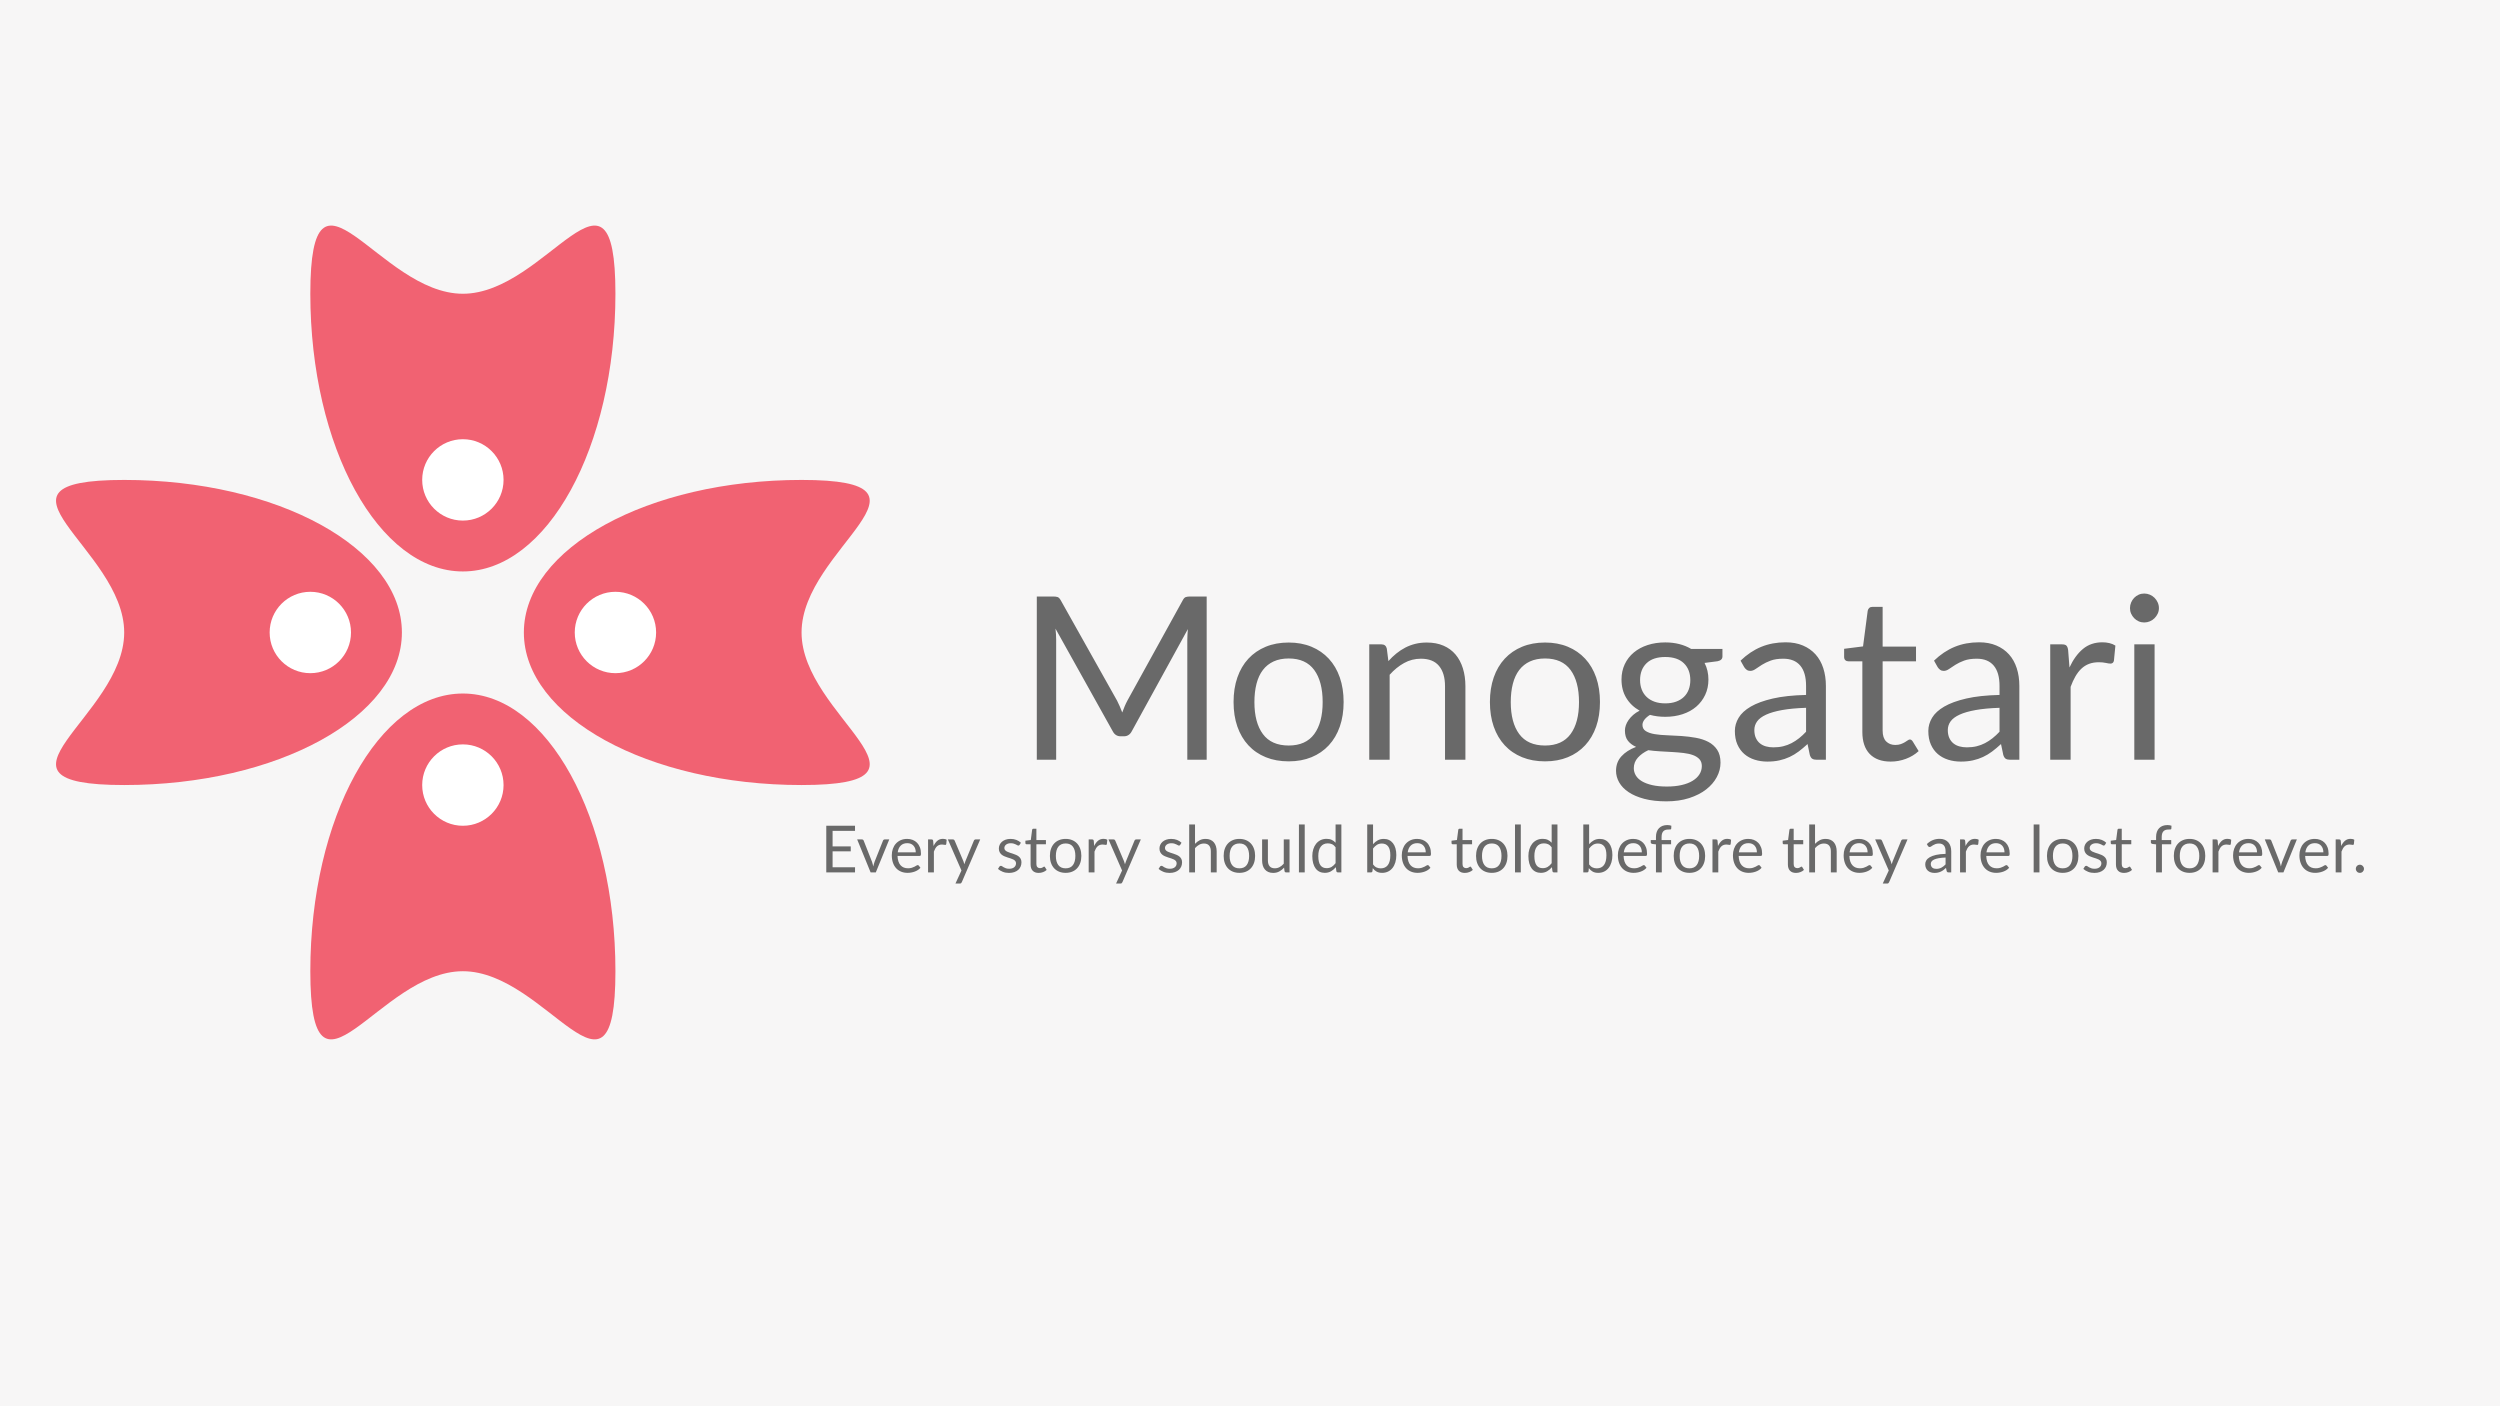 <?xml version="1.0" encoding="UTF-8" standalone="no"?>
<svg width="7680px" height="4320px" viewBox="0 0 7680 4320" version="1.1" xmlns="http://www.w3.org/2000/svg" xmlns:xlink="http://www.w3.org/1999/xlink" xmlns:sketch="http://www.bohemiancoding.com/sketch/ns">
    <!-- Generator: Sketch 3.4.2 (15855) - http://www.bohemiancoding.com/sketch -->
    <title>Rectangle 1 + Logo + Monogatari + All stories should b</title>
    <desc>Created with Sketch.</desc>
    <defs></defs>
    <g id="Page-2" stroke="none" stroke-width="1" fill="none" fill-rule="evenodd" sketch:type="MSPage">
        <g id="Rectangle-1-+-Logo-+-Monogatari-+-All-stories-should-b" sketch:type="MSLayerGroup">
            <rect id="Rectangle-1" fill="#F7F6F6" sketch:type="MSShapeGroup" x="0" y="0" width="7680" height="4320"></rect>
            <g id="Logo" transform="translate(172, 693)" sketch:type="MSShapeGroup">
                <path d="M781.318,209.401 C781.318,-261.752 991.135,209.401 1249.958,209.401 C1508.782,209.401 1718.599,-261.752 1718.599,209.401 C1718.599,680.555 1508.782,1062.5 1249.958,1062.5 C991.135,1062.5 781.318,680.555 781.318,209.401 L781.318,209.401 Z" id="Oval-2-Copy-3" fill="#F16272"></path>
                <path d="M781.318,1646.901 C781.318,1175.748 991.135,1646.901 1249.958,1646.901 C1508.782,1646.901 1718.599,1175.748 1718.599,1646.901 C1718.599,2118.055 1508.782,2500 1249.958,2500 C991.135,2500 781.318,2118.055 781.318,1646.901 L781.318,1646.901 Z" id="Oval-2-Copy-4" fill="#F16272" transform="translate(1249.958, 1968.75) scale(1, -1) translate(-1249.958, -1968.75) "></path>
                <path d="M1499.9,928.151 C1499.9,456.998 1709.718,928.151 1968.541,928.151 C2227.364,928.151 2437.181,456.998 2437.181,928.151 C2437.181,1399.305 2227.364,1781.25 1968.541,1781.25 C1709.718,1781.25 1499.9,1399.305 1499.9,928.151 L1499.9,928.151 Z" id="Oval-2-Copy-6" fill="#F16272" transform="translate(1968.541, 1250) scale(-1, -1) rotate(270) translate(-1968.541, -1250) "></path>
                <path d="M62.735,928.151 C62.735,456.998 272.553,928.151 531.376,928.151 C790.199,928.151 1000.017,456.998 1000.017,928.151 C1000.017,1399.305 790.199,1781.25 531.376,1781.25 C272.553,1781.25 62.735,1399.305 62.735,928.151 L62.735,928.151 Z" id="Oval-2-Copy-5" fill="#F16272" transform="translate(531.376, 1250) rotate(270) translate(-531.376, -1250) "></path>
                <ellipse id="Oval-13-Copy" fill="#FFFFFF" cx="1249.958" cy="781.25" rx="124.971" ry="125"></ellipse>
                <ellipse id="Oval-13-Copy-3" fill="#FFFFFF" cx="1718.599" cy="1250" rx="124.971" ry="125"></ellipse>
                <ellipse id="Oval-13-Copy-4" fill="#FFFFFF" cx="781.318" cy="1250" rx="124.971" ry="125"></ellipse>
                <ellipse id="Oval-13-Copy-2" fill="#FFFFFF" cx="1249.958" cy="1718.75" rx="124.971" ry="125"></ellipse>
            </g>
            <g id="Monogatari-+-All-stories-should-b" transform="translate(2538, 1823)" fill="#696969" sketch:type="MSShapeGroup">
                <path d="M1168.9,9.45 L1168.9,511 L1109.4,511 L1109.4,142.45 C1109.4,137.55 1109.575,132.3 1109.925,126.7 C1110.275,121.1 1110.683,115.383 1111.15,109.55 L938.95,423.15 C933.583,433.65 925.417,438.9 914.45,438.9 L904.65,438.9 C893.683,438.9 885.517,433.65 880.15,423.15 L704.45,108.15 C705.85,120.517 706.55,131.95 706.55,142.45 L706.55,511 L647.05,511 L647.05,9.45 L697.1,9.45 C703.167,9.45 707.833,10.033 711.1,11.2 C714.367,12.367 717.517,15.633 720.55,21 L893.8,329.7 C896.6,335.3 899.342,341.133 902.025,347.2 C904.708,353.267 907.217,359.45 909.55,365.75 C911.883,359.45 914.333,353.208 916.9,347.025 C919.467,340.842 922.267,334.95 925.3,329.35 L1095.4,21 C1098.2,15.633 1101.292,12.367 1104.675,11.2 C1108.058,10.033 1112.783,9.45 1118.85,9.45 L1168.9,9.45 Z M1420.9,150.85 C1446.8,150.85 1470.133,155.167 1490.9,163.8 C1511.667,172.433 1529.4,184.683 1544.1,200.55 C1558.8,216.417 1570.058,235.608 1577.875,258.125 C1585.692,280.642 1589.6,305.783 1589.6,333.55 C1589.6,361.55 1585.692,386.75 1577.875,409.15 C1570.058,431.55 1558.8,450.683 1544.1,466.55 C1529.4,482.417 1511.667,494.608 1490.9,503.125 C1470.133,511.642 1446.8,515.9 1420.9,515.9 C1394.767,515.9 1371.258,511.642 1350.375,503.125 C1329.492,494.608 1311.7,482.417 1297,466.55 C1282.3,450.683 1271.042,431.55 1263.225,409.15 C1255.408,386.75 1251.5,361.55 1251.5,333.55 C1251.5,305.783 1255.408,280.642 1263.225,258.125 C1271.042,235.608 1282.3,216.417 1297,200.55 C1311.7,184.683 1329.492,172.433 1350.375,163.8 C1371.258,155.167 1394.767,150.85 1420.9,150.85 L1420.9,150.85 Z M1420.9,467.25 C1455.9,467.25 1482.033,455.525 1499.3,432.075 C1516.567,408.625 1525.2,375.9 1525.2,333.9 C1525.2,291.666 1516.567,258.767 1499.3,235.2 C1482.033,211.633 1455.9,199.85 1420.9,199.85 C1403.167,199.85 1387.708,202.883 1374.525,208.95 C1361.342,215.017 1350.375,223.767 1341.625,235.2 C1332.875,246.633 1326.342,260.692 1322.025,277.375 C1317.708,294.058 1315.55,312.9 1315.55,333.9 C1315.55,375.9 1324.242,408.625 1341.625,432.075 C1359.008,455.525 1385.433,467.25 1420.9,467.25 L1420.9,467.25 Z M1727.15,207.9 C1734.85,199.267 1743.017,191.45 1751.65,184.45 C1760.283,177.45 1769.442,171.442 1779.125,166.425 C1788.808,161.408 1799.075,157.558 1809.925,154.875 C1820.775,152.192 1832.5,150.85 1845.1,150.85 C1864.467,150.85 1881.558,154.058 1896.375,160.475 C1911.192,166.892 1923.558,175.992 1933.475,187.775 C1943.392,199.558 1950.917,213.733 1956.05,230.3 C1961.183,246.867 1963.75,265.183 1963.75,285.25 L1963.75,511 L1901.1,511 L1901.1,285.25 C1901.1,258.417 1894.975,237.592 1882.725,222.775 C1870.475,207.958 1851.867,200.55 1826.9,200.55 C1808.467,200.55 1791.258,204.983 1775.275,213.85 C1759.292,222.717 1744.533,234.733 1731,249.9 L1731,511 L1668.35,511 L1668.35,156.45 L1705.8,156.45 C1714.667,156.45 1720.15,160.767 1722.25,169.4 L1727.15,207.9 Z M2208.4,150.85 C2234.3,150.85 2257.633,155.167 2278.4,163.8 C2299.167,172.433 2316.9,184.683 2331.6,200.55 C2346.3,216.417 2357.558,235.608 2365.375,258.125 C2373.192,280.642 2377.1,305.783 2377.1,333.55 C2377.1,361.55 2373.192,386.75 2365.375,409.15 C2357.558,431.55 2346.3,450.683 2331.6,466.55 C2316.9,482.417 2299.167,494.608 2278.4,503.125 C2257.633,511.642 2234.3,515.9 2208.4,515.9 C2182.267,515.9 2158.758,511.642 2137.875,503.125 C2116.992,494.608 2099.2,482.417 2084.5,466.55 C2069.8,450.683 2058.542,431.55 2050.725,409.15 C2042.908,386.75 2039,361.55 2039,333.55 C2039,305.783 2042.908,280.642 2050.725,258.125 C2058.542,235.608 2069.8,216.417 2084.5,200.55 C2099.2,184.683 2116.992,172.433 2137.875,163.8 C2158.758,155.167 2182.267,150.85 2208.4,150.85 L2208.4,150.85 Z M2208.4,467.25 C2243.4,467.25 2269.533,455.525 2286.8,432.075 C2304.067,408.625 2312.7,375.9 2312.7,333.9 C2312.7,291.666 2304.067,258.767 2286.8,235.2 C2269.533,211.633 2243.4,199.85 2208.4,199.85 C2190.667,199.85 2175.208,202.883 2162.025,208.95 C2148.842,215.017 2137.875,223.767 2129.125,235.2 C2120.375,246.633 2113.842,260.692 2109.525,277.375 C2105.208,294.058 2103.05,312.9 2103.05,333.9 C2103.05,375.9 2111.742,408.625 2129.125,432.075 C2146.508,455.525 2172.933,467.25 2208.4,467.25 L2208.4,467.25 Z M2577.65,337.75 C2590.25,337.75 2601.333,336 2610.9,332.5 C2620.467,329 2628.517,324.1 2635.05,317.8 C2641.583,311.5 2646.483,303.975 2649.75,295.225 C2653.017,286.475 2654.65,276.85 2654.65,266.35 C2654.65,244.65 2648.058,227.383 2634.875,214.55 C2621.692,201.717 2602.617,195.3 2577.65,195.3 C2552.45,195.3 2533.258,201.717 2520.075,214.55 C2506.892,227.383 2500.3,244.65 2500.3,266.35 C2500.3,276.85 2501.992,286.475 2505.375,295.225 C2508.758,303.975 2513.717,311.5 2520.25,317.8 C2526.783,324.1 2534.833,329 2544.4,332.5 C2553.967,336 2565.05,337.75 2577.65,337.75 L2577.65,337.75 Z M2690,530.25 C2690,521.617 2687.55,514.617 2682.65,509.25 C2677.75,503.883 2671.158,499.683 2662.875,496.65 C2654.592,493.617 2644.967,491.458 2634,490.175 C2623.033,488.892 2611.425,487.9 2599.175,487.2 C2586.925,486.5 2574.5,485.8 2561.9,485.1 C2549.3,484.4 2537.167,483.233 2525.5,481.6 C2512.433,487.667 2501.758,495.308 2493.475,504.525 C2485.192,513.742 2481.05,524.533 2481.05,536.9 C2481.05,544.833 2483.092,552.242 2487.175,559.125 C2491.258,566.008 2497.5,571.958 2505.9,576.975 C2514.3,581.992 2524.858,585.958 2537.575,588.875 C2550.292,591.792 2565.283,593.25 2582.55,593.25 C2599.35,593.25 2614.4,591.733 2627.7,588.7 C2641,585.667 2652.258,581.35 2661.475,575.75 C2670.692,570.15 2677.75,563.5 2682.65,555.8 C2687.55,548.1 2690,539.583 2690,530.25 L2690,530.25 Z M2753.35,170.45 L2753.35,193.55 C2753.35,201.25 2748.45,206.15 2738.65,208.25 L2698.4,213.5 C2706.333,228.9 2710.3,245.933 2710.3,264.6 C2710.3,281.867 2706.975,297.558 2700.325,311.675 C2693.675,325.792 2684.517,337.867 2672.85,347.9 C2661.183,357.933 2647.183,365.633 2630.85,371 C2614.517,376.367 2596.783,379.05 2577.65,379.05 C2561.083,379.05 2545.45,377.067 2530.75,373.1 C2523.283,377.767 2517.567,382.725 2513.6,387.975 C2509.633,393.225 2507.65,398.533 2507.65,403.9 C2507.65,412.3 2511.092,418.658 2517.975,422.975 C2524.858,427.292 2533.9,430.383 2545.1,432.25 C2556.3,434.117 2569.075,435.283 2583.425,435.75 C2597.775,436.217 2612.475,436.975 2627.525,438.025 C2642.575,439.075 2657.275,440.883 2671.625,443.45 C2685.975,446.017 2698.75,450.217 2709.95,456.05 C2721.15,461.883 2730.192,469.933 2737.075,480.2 C2743.958,490.467 2747.4,503.767 2747.4,520.1 C2747.4,535.267 2743.608,549.967 2736.025,564.2 C2728.442,578.433 2717.533,591.092 2703.3,602.175 C2689.067,613.258 2671.625,622.125 2650.975,628.775 C2630.325,635.425 2607.05,638.75 2581.15,638.75 C2555.25,638.75 2532.617,636.183 2513.25,631.05 C2493.883,625.917 2477.783,619.033 2464.95,610.4 C2452.117,601.767 2442.492,591.792 2436.075,580.475 C2429.658,569.158 2426.45,557.317 2426.45,544.95 C2426.45,527.45 2431.933,512.633 2442.9,500.5 C2453.867,488.367 2468.917,478.683 2488.05,471.45 C2477.55,466.783 2469.208,460.542 2463.025,452.725 C2456.842,444.908 2453.75,434.35 2453.75,421.05 C2453.75,415.917 2454.683,410.608 2456.55,405.125 C2458.417,399.642 2461.275,394.158 2465.125,388.675 C2468.975,383.192 2473.7,378 2479.3,373.1 C2484.9,368.2 2491.433,363.883 2498.9,360.15 C2481.4,350.35 2467.75,337.342 2457.95,321.125 C2448.15,304.908 2443.25,286.067 2443.25,264.6 C2443.25,247.333 2446.575,231.642 2453.225,217.525 C2459.875,203.408 2469.15,191.392 2481.05,181.475 C2492.95,171.558 2507.125,163.917 2523.575,158.55 C2540.025,153.183 2558.05,150.5 2577.65,150.5 C2593.05,150.5 2607.4,152.192 2620.7,155.575 C2634,158.958 2646.133,163.917 2657.1,170.45 L2753.35,170.45 Z M3010.25,351.4 C2981.55,352.333 2957.108,354.608 2936.925,358.225 C2916.742,361.842 2900.292,366.567 2887.575,372.4 C2874.858,378.233 2865.642,385.117 2859.925,393.05 C2854.208,400.983 2851.35,409.85 2851.35,419.65 C2851.35,428.983 2852.867,437.033 2855.9,443.8 C2858.933,450.567 2863.075,456.108 2868.325,460.425 C2873.575,464.742 2879.758,467.892 2886.875,469.875 C2893.992,471.858 2901.633,472.85 2909.8,472.85 C2920.767,472.85 2930.8,471.742 2939.9,469.525 C2949,467.308 2957.575,464.1 2965.625,459.9 C2973.675,455.7 2981.375,450.683 2988.725,444.85 C2996.075,439.017 3003.25,432.367 3010.25,424.9 L3010.25,351.4 Z M2809,206.5 C2828.6,187.6 2849.717,173.483 2872.35,164.15 C2894.983,154.817 2920.067,150.15 2947.6,150.15 C2967.433,150.15 2985.05,153.417 3000.45,159.95 C3015.85,166.483 3028.8,175.583 3039.3,187.25 C3049.8,198.917 3057.733,213.033 3063.1,229.6 C3068.467,246.167 3071.15,264.367 3071.15,284.2 L3071.15,511 L3043.5,511 C3037.433,511 3032.767,510.008 3029.5,508.025 C3026.233,506.042 3023.667,502.133 3021.8,496.3 L3014.8,462.7 C3005.467,471.333 2996.367,478.975 2987.5,485.625 C2978.633,492.275 2969.3,497.875 2959.5,502.425 C2949.7,506.975 2939.258,510.475 2928.175,512.925 C2917.092,515.375 2904.783,516.6 2891.25,516.6 C2877.483,516.6 2864.533,514.675 2852.4,510.825 C2840.267,506.975 2829.708,501.2 2820.725,493.5 C2811.742,485.8 2804.625,476.058 2799.375,464.275 C2794.125,452.492 2791.5,438.55 2791.5,422.45 C2791.5,408.45 2795.35,394.975 2803.05,382.025 C2810.75,369.075 2823.233,357.583 2840.5,347.55 C2857.767,337.517 2880.283,329.292 2908.05,322.875 C2935.817,316.458 2969.883,312.783 3010.25,311.85 L3010.25,284.2 C3010.25,256.667 3004.3,235.842 2992.4,221.725 C2980.5,207.608 2963.117,200.55 2940.25,200.55 C2924.85,200.55 2911.958,202.475 2901.575,206.325 C2891.192,210.175 2882.208,214.492 2874.625,219.275 C2867.042,224.058 2860.508,228.375 2855.025,232.225 C2849.542,236.075 2844.117,238 2838.75,238 C2834.55,238 2830.933,236.892 2827.9,234.675 C2824.867,232.458 2822.3,229.717 2820.2,226.45 L2809,206.5 Z M3270.3,516.6 C3242.3,516.6 3220.775,508.783 3205.725,493.15 C3190.675,477.517 3183.15,455 3183.15,425.6 L3183.15,208.6 L3140.45,208.6 C3136.717,208.6 3133.567,207.492 3131,205.275 C3128.433,203.058 3127.15,199.617 3127.15,194.95 L3127.15,170.1 L3185.25,162.75 L3199.6,53.2 C3200.3,49.7 3201.875,46.842 3204.325,44.625 C3206.775,42.408 3209.983,41.3 3213.95,41.3 L3245.45,41.3 L3245.45,163.45 L3348,163.45 L3348,208.6 L3245.45,208.6 L3245.45,421.4 C3245.45,436.333 3249.067,447.417 3256.3,454.65 C3263.533,461.883 3272.867,465.5 3284.3,465.5 C3290.833,465.5 3296.492,464.625 3301.275,462.875 C3306.058,461.125 3310.2,459.2 3313.7,457.1 C3317.2,455 3320.175,453.075 3322.625,451.325 C3325.075,449.575 3327.233,448.7 3329.1,448.7 C3332.367,448.7 3335.283,450.683 3337.85,454.65 L3356.05,484.4 C3345.317,494.433 3332.367,502.308 3317.2,508.025 C3302.033,513.742 3286.4,516.6 3270.3,516.6 L3270.3,516.6 Z M3604.55,351.4 C3575.85,352.333 3551.408,354.608 3531.225,358.225 C3511.042,361.842 3494.592,366.567 3481.875,372.4 C3469.158,378.233 3459.942,385.117 3454.225,393.05 C3448.508,400.983 3445.65,409.85 3445.65,419.65 C3445.65,428.983 3447.167,437.033 3450.2,443.8 C3453.233,450.567 3457.375,456.108 3462.625,460.425 C3467.875,464.742 3474.058,467.892 3481.175,469.875 C3488.292,471.858 3495.933,472.85 3504.1,472.85 C3515.067,472.85 3525.1,471.742 3534.2,469.525 C3543.3,467.308 3551.875,464.1 3559.925,459.9 C3567.975,455.7 3575.675,450.683 3583.025,444.85 C3590.375,439.017 3597.55,432.367 3604.55,424.9 L3604.55,351.4 Z M3403.3,206.5 C3422.9,187.6 3444.017,173.483 3466.65,164.15 C3489.283,154.817 3514.367,150.15 3541.9,150.15 C3561.733,150.15 3579.35,153.417 3594.75,159.95 C3610.15,166.483 3623.1,175.583 3633.6,187.25 C3644.1,198.917 3652.033,213.033 3657.4,229.6 C3662.767,246.167 3665.45,264.367 3665.45,284.2 L3665.45,511 L3637.8,511 C3631.733,511 3627.067,510.008 3623.8,508.025 C3620.533,506.042 3617.967,502.133 3616.1,496.3 L3609.1,462.7 C3599.767,471.333 3590.667,478.975 3581.8,485.625 C3572.933,492.275 3563.6,497.875 3553.8,502.425 C3544,506.975 3533.558,510.475 3522.475,512.925 C3511.392,515.375 3499.083,516.6 3485.55,516.6 C3471.783,516.6 3458.833,514.675 3446.7,510.825 C3434.567,506.975 3424.008,501.2 3415.025,493.5 C3406.042,485.8 3398.925,476.058 3393.675,464.275 C3388.425,452.492 3385.8,438.55 3385.8,422.45 C3385.8,408.45 3389.65,394.975 3397.35,382.025 C3405.05,369.075 3417.533,357.583 3434.8,347.55 C3452.067,337.517 3474.583,329.292 3502.35,322.875 C3530.117,316.458 3564.183,312.783 3604.55,311.85 L3604.55,284.2 C3604.55,256.667 3598.6,235.842 3586.7,221.725 C3574.8,207.608 3557.417,200.55 3534.55,200.55 C3519.15,200.55 3506.258,202.475 3495.875,206.325 C3485.492,210.175 3476.508,214.492 3468.925,219.275 C3461.342,224.058 3454.808,228.375 3449.325,232.225 C3443.842,236.075 3438.417,238 3433.05,238 C3428.85,238 3425.233,236.892 3422.2,234.675 C3419.167,232.458 3416.6,229.717 3414.5,226.45 L3403.3,206.5 Z M3819.45,227.5 C3830.65,203.233 3844.417,184.275 3860.75,170.625 C3877.083,156.975 3897.033,150.15 3920.6,150.15 C3928.067,150.15 3935.242,150.967 3942.125,152.6 C3949.008,154.233 3955.133,156.8 3960.5,160.3 L3955.95,206.85 C3954.55,212.683 3951.05,215.6 3945.45,215.6 C3942.183,215.6 3937.4,214.9 3931.1,213.5 C3924.8,212.1 3917.683,211.4 3909.75,211.4 C3898.55,211.4 3888.575,213.033 3879.825,216.3 C3871.075,219.567 3863.258,224.408 3856.375,230.825 C3849.492,237.242 3843.308,245.175 3837.825,254.625 C3832.342,264.075 3827.383,274.867 3822.95,287 L3822.95,511 L3760.3,511 L3760.3,156.45 L3796,156.45 C3802.767,156.45 3807.433,157.733 3810,160.3 C3812.567,162.867 3814.317,167.3 3815.25,173.6 L3819.45,227.5 Z M4080.9,156.45 L4080.9,511 L4018.6,511 L4018.6,156.45 L4080.9,156.45 Z M4094.2,45.15 C4094.2,51.217 4092.975,56.875 4090.525,62.125 C4088.075,67.375 4084.808,72.042 4080.725,76.125 C4076.642,80.208 4071.858,83.417 4066.375,85.75 C4060.892,88.083 4055.117,89.25 4049.05,89.25 C4042.983,89.25 4037.325,88.083 4032.075,85.75 C4026.825,83.417 4022.217,80.208 4018.25,76.125 C4014.283,72.042 4011.133,67.375 4008.8,62.125 C4006.467,56.875 4005.3,51.217 4005.3,45.15 C4005.3,39.083 4006.467,33.308 4008.8,27.825 C4011.133,22.342 4014.283,17.558 4018.25,13.475 C4022.217,9.392 4026.825,6.183 4032.075,3.85 C4037.325,1.517 4042.983,0.35 4049.05,0.35 C4055.117,0.35 4060.892,1.517 4066.375,3.85 C4071.858,6.183 4076.642,9.392 4080.725,13.475 C4084.808,17.558 4088.075,22.342 4090.525,27.825 C4092.975,33.308 4094.2,39.083 4094.2,45.15 L4094.2,45.15 Z" id="Monogatari"></path>
                <path d="M88.7,841.2 L88.6,857 L0.3,857 L0.3,713.7 L88.6,713.7 L88.6,729.5 L19.7,729.5 L19.7,777.1 L75.5,777.1 L75.5,792.3 L19.7,792.3 L19.7,841.2 L88.7,841.2 Z M193.8,755.7 L152.5,857 L136.5,857 L95.2,755.7 L109.7,755.7 C111.167,755.7 112.367,756.067 113.3,756.8 C114.233,757.533 114.867,758.4 115.2,759.4 L140.9,824.6 C141.7,827.067 142.4,829.467 143,831.8 C143.6,834.133 144.167,836.467 144.7,838.8 C145.233,836.467 145.8,834.133 146.4,831.8 C147,829.467 147.733,827.067 148.6,824.6 L174.6,759.4 C175,758.333 175.667,757.45 176.6,756.75 C177.533,756.05 178.633,755.7 179.9,755.7 L193.8,755.7 Z M275.2,795.3 C275.2,791.167 274.617,787.383 273.45,783.95 C272.283,780.517 270.583,777.55 268.35,775.05 C266.117,772.55 263.4,770.617 260.2,769.25 C257,767.883 253.367,767.2 249.3,767.2 C240.767,767.2 234.017,769.683 229.05,774.65 C224.083,779.617 221,786.5 219.8,795.3 L275.2,795.3 Z M289.6,842.8 C287.4,845.467 284.767,847.783 281.7,849.75 C278.633,851.717 275.35,853.333 271.85,854.6 C268.35,855.867 264.733,856.817 261,857.45 C257.267,858.083 253.567,858.4 249.9,858.4 C242.9,858.4 236.45,857.217 230.55,854.85 C224.65,852.483 219.55,849.017 215.25,844.45 C210.95,839.883 207.6,834.233 205.2,827.5 C202.8,820.767 201.6,813.033 201.6,804.3 C201.6,797.233 202.683,790.633 204.85,784.5 C207.017,778.367 210.133,773.05 214.2,768.55 C218.267,764.05 223.233,760.517 229.1,757.95 C234.967,755.383 241.567,754.1 248.9,754.1 C254.967,754.1 260.583,755.117 265.75,757.15 C270.917,759.183 275.383,762.117 279.15,765.95 C282.917,769.783 285.867,774.517 288,780.15 C290.133,785.783 291.2,792.2 291.2,799.4 C291.2,802.2 290.9,804.067 290.3,805 C289.7,805.933 288.567,806.4 286.9,806.4 L219.2,806.4 C219.4,812.8 220.283,818.367 221.85,823.1 C223.417,827.833 225.6,831.783 228.4,834.95 C231.2,838.117 234.533,840.483 238.4,842.05 C242.267,843.617 246.6,844.4 251.4,844.4 C255.867,844.4 259.717,843.883 262.95,842.85 C266.183,841.817 268.967,840.7 271.3,839.5 C273.633,838.3 275.583,837.183 277.15,836.15 C278.717,835.117 280.067,834.6 281.2,834.6 C282.667,834.6 283.8,835.167 284.6,836.3 L289.6,842.8 Z M329.9,776 C333.1,769.067 337.033,763.65 341.7,759.75 C346.367,755.85 352.067,753.9 358.8,753.9 C360.933,753.9 362.983,754.133 364.95,754.6 C366.917,755.067 368.667,755.8 370.2,756.8 L368.9,770.1 C368.5,771.767 367.5,772.6 365.9,772.6 C364.967,772.6 363.6,772.4 361.8,772 C360,771.6 357.967,771.4 355.7,771.4 C352.5,771.4 349.65,771.867 347.15,772.8 C344.65,773.733 342.417,775.117 340.45,776.95 C338.483,778.783 336.717,781.05 335.15,783.75 C333.583,786.45 332.167,789.533 330.9,793 L330.9,857 L313,857 L313,755.7 L323.2,755.7 C325.133,755.7 326.467,756.067 327.2,756.8 C327.933,757.533 328.433,758.8 328.7,760.6 L329.9,776 Z M473.2,755.7 L416.7,886.9 C416.1,888.233 415.35,889.3 414.45,890.1 C413.55,890.9 412.167,891.3 410.3,891.3 L397.1,891.3 L415.6,851.1 L373.8,755.7 L389.2,755.7 C390.733,755.7 391.95,756.083 392.85,756.85 C393.75,757.617 394.367,758.467 394.7,759.4 L421.8,823.2 C422.867,826 423.767,828.933 424.5,832 C425.433,828.867 426.433,825.9 427.5,823.1 L453.8,759.4 C454.2,758.333 454.883,757.45 455.85,756.75 C456.817,756.05 457.9,755.7 459.1,755.7 L473.2,755.7 Z M594.2,772.4 C593.4,773.867 592.167,774.6 590.5,774.6 C589.5,774.6 588.367,774.233 587.1,773.5 C585.833,772.767 584.283,771.95 582.45,771.05 C580.617,770.15 578.433,769.317 575.9,768.55 C573.367,767.783 570.367,767.4 566.9,767.4 C563.9,767.4 561.2,767.783 558.8,768.55 C556.4,769.317 554.35,770.367 552.65,771.7 C550.95,773.033 549.65,774.583 548.75,776.35 C547.85,778.117 547.4,780.033 547.4,782.1 C547.4,784.7 548.15,786.867 549.65,788.6 C551.15,790.333 553.133,791.833 555.6,793.1 C558.067,794.367 560.867,795.483 564,796.45 C567.133,797.417 570.35,798.45 573.65,799.55 C576.95,800.65 580.167,801.867 583.3,803.2 C586.433,804.533 589.233,806.2 591.7,808.2 C594.167,810.2 596.15,812.65 597.65,815.55 C599.15,818.45 599.9,821.933 599.9,826 C599.9,830.667 599.067,834.983 597.4,838.95 C595.733,842.917 593.267,846.35 590,849.25 C586.733,852.15 582.733,854.433 578,856.1 C573.267,857.767 567.8,858.6 561.6,858.6 C554.533,858.6 548.133,857.45 542.4,855.15 C536.667,852.85 531.8,849.9 527.8,846.3 L532,839.5 C532.533,838.633 533.167,837.967 533.9,837.5 C534.633,837.033 535.567,836.8 536.7,836.8 C537.9,836.8 539.167,837.267 540.5,838.2 C541.833,839.133 543.45,840.167 545.35,841.3 C547.25,842.433 549.567,843.467 552.3,844.4 C555.033,845.333 558.433,845.8 562.5,845.8 C565.967,845.8 569,845.35 571.6,844.45 C574.2,843.55 576.367,842.333 578.1,840.8 C579.833,839.267 581.117,837.5 581.95,835.5 C582.783,833.5 583.2,831.367 583.2,829.1 C583.2,826.3 582.45,823.983 580.95,822.15 C579.45,820.317 577.467,818.75 575,817.45 C572.533,816.15 569.717,815.017 566.55,814.05 C563.383,813.083 560.15,812.067 556.85,811 C553.55,809.933 550.317,808.717 547.15,807.35 C543.983,805.983 541.167,804.267 538.7,802.2 C536.233,800.133 534.25,797.583 532.75,794.55 C531.25,791.517 530.5,787.833 530.5,783.5 C530.5,779.633 531.3,775.917 532.9,772.35 C534.5,768.783 536.833,765.65 539.9,762.95 C542.967,760.25 546.733,758.1 551.2,756.5 C555.667,754.9 560.767,754.1 566.5,754.1 C573.167,754.1 579.15,755.15 584.45,757.25 C589.75,759.35 594.333,762.233 598.2,765.9 L594.2,772.4 Z M652.9,858.6 C644.9,858.6 638.75,856.367 634.45,851.9 C630.15,847.433 628,841 628,832.6 L628,770.6 L615.8,770.6 C614.733,770.6 613.833,770.283 613.1,769.65 C612.367,769.017 612,768.033 612,766.7 L612,759.6 L628.6,757.5 L632.7,726.2 C632.9,725.2 633.35,724.383 634.05,723.75 C634.75,723.117 635.667,722.8 636.8,722.8 L645.8,722.8 L645.8,757.7 L675.1,757.7 L675.1,770.6 L645.8,770.6 L645.8,831.4 C645.8,835.667 646.833,838.833 648.9,840.9 C650.967,842.967 653.633,844 656.9,844 C658.767,844 660.383,843.75 661.75,843.25 C663.117,842.75 664.3,842.2 665.3,841.6 C666.3,841 667.15,840.45 667.85,839.95 C668.55,839.45 669.167,839.2 669.7,839.2 C670.633,839.2 671.467,839.767 672.2,840.9 L677.4,849.4 C674.333,852.267 670.633,854.517 666.3,856.15 C661.967,857.783 657.5,858.6 652.9,858.6 L652.9,858.6 Z M735.7,754.1 C743.1,754.1 749.767,755.333 755.7,757.8 C761.633,760.267 766.7,763.767 770.9,768.3 C775.1,772.833 778.317,778.317 780.55,784.75 C782.783,791.183 783.9,798.367 783.9,806.3 C783.9,814.3 782.783,821.5 780.55,827.9 C778.317,834.3 775.1,839.767 770.9,844.3 C766.7,848.833 761.633,852.317 755.7,854.75 C749.767,857.183 743.1,858.4 735.7,858.4 C728.233,858.4 721.517,857.183 715.55,854.75 C709.583,852.317 704.5,848.833 700.3,844.3 C696.1,839.767 692.883,834.3 690.65,827.9 C688.417,821.5 687.3,814.3 687.3,806.3 C687.3,798.367 688.417,791.183 690.65,784.75 C692.883,778.317 696.1,772.833 700.3,768.3 C704.5,763.767 709.583,760.267 715.55,757.8 C721.517,755.333 728.233,754.1 735.7,754.1 L735.7,754.1 Z M735.7,844.5 C745.7,844.5 753.167,841.15 758.1,834.45 C763.033,827.75 765.5,818.4 765.5,806.4 C765.5,794.333 763.033,784.933 758.1,778.2 C753.167,771.467 745.7,768.1 735.7,768.1 C730.633,768.1 726.217,768.967 722.45,770.7 C718.683,772.433 715.55,774.933 713.05,778.2 C710.55,781.467 708.683,785.483 707.45,790.25 C706.217,795.017 705.6,800.4 705.6,806.4 C705.6,818.4 708.083,827.75 713.05,834.45 C718.017,841.15 725.567,844.5 735.7,844.5 L735.7,844.5 Z M823.3,776 C826.5,769.067 830.433,763.65 835.1,759.75 C839.767,755.85 845.467,753.9 852.2,753.9 C854.333,753.9 856.383,754.133 858.35,754.6 C860.317,755.067 862.067,755.8 863.6,756.8 L862.3,770.1 C861.9,771.767 860.9,772.6 859.3,772.6 C858.367,772.6 857,772.4 855.2,772 C853.4,771.6 851.367,771.4 849.1,771.4 C845.9,771.4 843.05,771.867 840.55,772.8 C838.05,773.733 835.817,775.117 833.85,776.95 C831.883,778.783 830.117,781.05 828.55,783.75 C826.983,786.45 825.567,789.533 824.3,793 L824.3,857 L806.4,857 L806.4,755.7 L816.6,755.7 C818.533,755.7 819.867,756.067 820.6,756.8 C821.333,757.533 821.833,758.8 822.1,760.6 L823.3,776 Z M966.6,755.7 L910.1,886.9 C909.5,888.233 908.75,889.3 907.85,890.1 C906.95,890.9 905.567,891.3 903.7,891.3 L890.5,891.3 L909,851.1 L867.2,755.7 L882.6,755.7 C884.133,755.7 885.35,756.083 886.25,756.85 C887.15,757.617 887.767,758.467 888.1,759.4 L915.2,823.2 C916.267,826 917.167,828.933 917.9,832 C918.833,828.867 919.833,825.9 920.9,823.1 L947.2,759.4 C947.6,758.333 948.283,757.45 949.25,756.75 C950.217,756.05 951.3,755.7 952.5,755.7 L966.6,755.7 Z M1087.6,772.4 C1086.8,773.867 1085.567,774.6 1083.9,774.6 C1082.9,774.6 1081.767,774.233 1080.5,773.5 C1079.233,772.767 1077.683,771.95 1075.85,771.05 C1074.017,770.15 1071.833,769.317 1069.3,768.55 C1066.767,767.783 1063.767,767.4 1060.3,767.4 C1057.3,767.4 1054.6,767.783 1052.2,768.55 C1049.8,769.317 1047.75,770.367 1046.05,771.7 C1044.35,773.033 1043.05,774.583 1042.15,776.35 C1041.25,778.117 1040.8,780.033 1040.8,782.1 C1040.8,784.7 1041.55,786.867 1043.05,788.6 C1044.55,790.333 1046.533,791.833 1049,793.1 C1051.467,794.367 1054.267,795.483 1057.4,796.45 C1060.533,797.417 1063.75,798.45 1067.05,799.55 C1070.35,800.65 1073.567,801.867 1076.7,803.2 C1079.833,804.533 1082.633,806.2 1085.1,808.2 C1087.567,810.2 1089.55,812.65 1091.05,815.55 C1092.55,818.45 1093.3,821.933 1093.3,826 C1093.3,830.667 1092.467,834.983 1090.8,838.95 C1089.133,842.917 1086.667,846.35 1083.4,849.25 C1080.133,852.15 1076.133,854.433 1071.4,856.1 C1066.667,857.767 1061.2,858.6 1055,858.6 C1047.933,858.6 1041.533,857.45 1035.8,855.15 C1030.067,852.85 1025.2,849.9 1021.2,846.3 L1025.4,839.5 C1025.933,838.633 1026.567,837.967 1027.3,837.5 C1028.033,837.033 1028.967,836.8 1030.1,836.8 C1031.3,836.8 1032.567,837.267 1033.9,838.2 C1035.233,839.133 1036.85,840.167 1038.75,841.3 C1040.65,842.433 1042.967,843.467 1045.7,844.4 C1048.433,845.333 1051.833,845.8 1055.9,845.8 C1059.367,845.8 1062.4,845.35 1065,844.45 C1067.6,843.55 1069.767,842.333 1071.5,840.8 C1073.233,839.267 1074.517,837.5 1075.35,835.5 C1076.183,833.5 1076.6,831.367 1076.6,829.1 C1076.6,826.3 1075.85,823.983 1074.35,822.15 C1072.85,820.317 1070.867,818.75 1068.4,817.45 C1065.933,816.15 1063.117,815.017 1059.95,814.05 C1056.783,813.083 1053.55,812.067 1050.25,811 C1046.95,809.933 1043.717,808.717 1040.55,807.35 C1037.383,805.983 1034.567,804.267 1032.1,802.2 C1029.633,800.133 1027.65,797.583 1026.15,794.55 C1024.65,791.517 1023.9,787.833 1023.9,783.5 C1023.9,779.633 1024.7,775.917 1026.3,772.35 C1027.9,768.783 1030.233,765.65 1033.3,762.95 C1036.367,760.25 1040.133,758.1 1044.6,756.5 C1049.067,754.9 1054.167,754.1 1059.9,754.1 C1066.567,754.1 1072.55,755.15 1077.85,757.25 C1083.15,759.35 1087.733,762.233 1091.6,765.9 L1087.6,772.4 Z M1133.1,769.2 C1137.433,764.6 1142.233,760.933 1147.5,758.2 C1152.767,755.467 1158.833,754.1 1165.7,754.1 C1171.233,754.1 1176.117,755.017 1180.35,756.85 C1184.583,758.683 1188.117,761.283 1190.95,764.65 C1193.783,768.017 1195.933,772.067 1197.4,776.8 C1198.867,781.533 1199.6,786.767 1199.6,792.5 L1199.6,857 L1181.7,857 L1181.7,792.5 C1181.7,784.833 1179.95,778.883 1176.45,774.65 C1172.95,770.417 1167.633,768.3 1160.5,768.3 C1155.233,768.3 1150.317,769.567 1145.75,772.1 C1141.183,774.633 1136.967,778.067 1133.1,782.4 L1133.1,857 L1115.2,857 L1115.2,709.7 L1133.1,709.7 L1133.1,769.2 Z M1269.5,754.1 C1276.9,754.1 1283.567,755.333 1289.5,757.8 C1295.433,760.267 1300.5,763.767 1304.7,768.3 C1308.9,772.833 1312.117,778.317 1314.35,784.75 C1316.583,791.183 1317.7,798.367 1317.7,806.3 C1317.7,814.3 1316.583,821.5 1314.35,827.9 C1312.117,834.3 1308.9,839.767 1304.7,844.3 C1300.5,848.833 1295.433,852.317 1289.5,854.75 C1283.567,857.183 1276.9,858.4 1269.5,858.4 C1262.033,858.4 1255.317,857.183 1249.35,854.75 C1243.383,852.317 1238.3,848.833 1234.1,844.3 C1229.9,839.767 1226.683,834.3 1224.45,827.9 C1222.217,821.5 1221.1,814.3 1221.1,806.3 C1221.1,798.367 1222.217,791.183 1224.45,784.75 C1226.683,778.317 1229.9,772.833 1234.1,768.3 C1238.3,763.767 1243.383,760.267 1249.35,757.8 C1255.317,755.333 1262.033,754.1 1269.5,754.1 L1269.5,754.1 Z M1269.5,844.5 C1279.5,844.5 1286.967,841.15 1291.9,834.45 C1296.833,827.75 1299.3,818.4 1299.3,806.4 C1299.3,794.333 1296.833,784.933 1291.9,778.2 C1286.967,771.467 1279.5,768.1 1269.5,768.1 C1264.433,768.1 1260.017,768.967 1256.25,770.7 C1252.483,772.433 1249.35,774.933 1246.85,778.2 C1244.35,781.467 1242.483,785.483 1241.25,790.25 C1240.017,795.017 1239.4,800.4 1239.4,806.4 C1239.4,818.4 1241.883,827.75 1246.85,834.45 C1251.817,841.15 1259.367,844.5 1269.5,844.5 L1269.5,844.5 Z M1423.5,755.7 L1423.5,857 L1412.9,857 C1410.367,857 1408.767,855.767 1408.1,853.3 L1406.7,842.4 C1402.3,847.267 1397.367,851.183 1391.9,854.15 C1386.433,857.117 1380.167,858.6 1373.1,858.6 C1367.567,858.6 1362.683,857.683 1358.45,855.85 C1354.217,854.017 1350.667,851.433 1347.8,848.1 C1344.933,844.767 1342.783,840.733 1341.35,836 C1339.917,831.267 1339.2,826.033 1339.2,820.3 L1339.2,755.7 L1357,755.7 L1357,820.3 C1357,827.967 1358.75,833.9 1362.25,838.1 C1365.75,842.3 1371.1,844.4 1378.3,844.4 C1383.567,844.4 1388.483,843.15 1393.05,840.65 C1397.617,838.15 1401.833,834.7 1405.7,830.3 L1405.7,755.7 L1423.5,755.7 Z M1470.1,709.7 L1470.1,857 L1452.3,857 L1452.3,709.7 L1470.1,709.7 Z M1564.9,779.8 C1561.567,775.333 1557.967,772.217 1554.1,770.45 C1550.233,768.683 1545.9,767.8 1541.1,767.8 C1531.7,767.8 1524.467,771.167 1519.4,777.9 C1514.333,784.633 1511.8,794.233 1511.8,806.7 C1511.8,813.3 1512.367,818.95 1513.5,823.65 C1514.633,828.35 1516.3,832.217 1518.5,835.25 C1520.7,838.283 1523.4,840.5 1526.6,841.9 C1529.8,843.3 1533.433,844 1537.5,844 C1543.367,844 1548.483,842.667 1552.85,840 C1557.217,837.333 1561.233,833.567 1564.9,828.7 L1564.9,779.8 Z M1582.7,709.7 L1582.7,857 L1572.1,857 C1569.567,857 1567.967,855.767 1567.3,853.3 L1565.7,841 C1561.367,846.2 1556.433,850.4 1550.9,853.6 C1545.367,856.8 1538.967,858.4 1531.7,858.4 C1525.9,858.4 1520.633,857.283 1515.9,855.05 C1511.167,852.817 1507.133,849.533 1503.8,845.2 C1500.467,840.867 1497.9,835.467 1496.1,829 C1494.3,822.533 1493.4,815.1 1493.4,806.7 C1493.4,799.233 1494.4,792.283 1496.4,785.85 C1498.4,779.417 1501.267,773.833 1505,769.1 C1508.733,764.367 1513.317,760.65 1518.75,757.95 C1524.183,755.25 1530.3,753.9 1537.1,753.9 C1543.3,753.9 1548.617,754.95 1553.05,757.05 C1557.483,759.15 1561.433,762.067 1564.9,765.8 L1564.9,709.7 L1582.7,709.7 Z M1680,832.6 C1683.267,837 1686.85,840.1 1690.75,841.9 C1694.65,843.7 1698.933,844.6 1703.6,844.6 C1713.133,844.6 1720.433,841.233 1725.5,834.5 C1730.567,827.767 1733.1,817.733 1733.1,804.4 C1733.1,792 1730.85,782.883 1726.35,777.05 C1721.85,771.217 1715.433,768.3 1707.1,768.3 C1701.3,768.3 1696.25,769.633 1691.95,772.3 C1687.65,774.967 1683.667,778.733 1680,783.6 L1680,832.6 Z M1680,770.3 C1684.267,765.367 1689.083,761.433 1694.45,758.5 C1699.817,755.567 1706,754.1 1713,754.1 C1718.933,754.1 1724.283,755.233 1729.05,757.5 C1733.817,759.767 1737.867,763.05 1741.2,767.35 C1744.533,771.65 1747.083,776.867 1748.85,783 C1750.617,789.133 1751.5,796.033 1751.5,803.7 C1751.5,811.9 1750.5,819.367 1748.5,826.1 C1746.5,832.833 1743.617,838.583 1739.85,843.35 C1736.083,848.117 1731.5,851.817 1726.1,854.45 C1720.7,857.083 1714.633,858.4 1707.9,858.4 C1701.233,858.4 1695.617,857.15 1691.05,854.65 C1686.483,852.15 1682.5,848.6 1679.1,844 L1678.2,853.2 C1677.667,855.733 1676.133,857 1673.6,857 L1662.1,857 L1662.1,709.7 L1680,709.7 L1680,770.3 Z M1841.9,795.3 C1841.9,791.167 1841.317,787.383 1840.15,783.95 C1838.983,780.517 1837.283,777.55 1835.05,775.05 C1832.817,772.55 1830.1,770.617 1826.9,769.25 C1823.7,767.883 1820.067,767.2 1816,767.2 C1807.467,767.2 1800.717,769.683 1795.75,774.65 C1790.783,779.617 1787.7,786.5 1786.5,795.3 L1841.9,795.3 Z M1856.3,842.8 C1854.1,845.467 1851.467,847.783 1848.4,849.75 C1845.333,851.717 1842.05,853.333 1838.55,854.6 C1835.05,855.867 1831.433,856.817 1827.7,857.45 C1823.967,858.083 1820.267,858.4 1816.6,858.4 C1809.6,858.4 1803.15,857.217 1797.25,854.85 C1791.35,852.483 1786.25,849.017 1781.95,844.45 C1777.65,839.883 1774.3,834.233 1771.9,827.5 C1769.5,820.767 1768.3,813.033 1768.3,804.3 C1768.3,797.233 1769.383,790.633 1771.55,784.5 C1773.717,778.367 1776.833,773.05 1780.9,768.55 C1784.967,764.05 1789.933,760.517 1795.8,757.95 C1801.667,755.383 1808.267,754.1 1815.6,754.1 C1821.667,754.1 1827.283,755.117 1832.45,757.15 C1837.617,759.183 1842.083,762.117 1845.85,765.95 C1849.617,769.783 1852.567,774.517 1854.7,780.15 C1856.833,785.783 1857.9,792.2 1857.9,799.4 C1857.9,802.2 1857.6,804.067 1857,805 C1856.4,805.933 1855.267,806.4 1853.6,806.4 L1785.9,806.4 C1786.1,812.8 1786.983,818.367 1788.55,823.1 C1790.117,827.833 1792.3,831.783 1795.1,834.95 C1797.9,838.117 1801.233,840.483 1805.1,842.05 C1808.967,843.617 1813.3,844.4 1818.1,844.4 C1822.567,844.4 1826.417,843.883 1829.65,842.85 C1832.883,841.817 1835.667,840.7 1838,839.5 C1840.333,838.3 1842.283,837.183 1843.85,836.15 C1845.417,835.117 1846.767,834.6 1847.9,834.6 C1849.367,834.6 1850.5,835.167 1851.3,836.3 L1856.3,842.8 Z M1962,858.6 C1954,858.6 1947.85,856.367 1943.55,851.9 C1939.25,847.433 1937.1,841 1937.1,832.6 L1937.1,770.6 L1924.9,770.6 C1923.833,770.6 1922.933,770.283 1922.2,769.65 C1921.467,769.017 1921.1,768.033 1921.1,766.7 L1921.1,759.6 L1937.7,757.5 L1941.8,726.2 C1942,725.2 1942.45,724.383 1943.15,723.75 C1943.85,723.117 1944.767,722.8 1945.9,722.8 L1954.9,722.8 L1954.9,757.7 L1984.2,757.7 L1984.2,770.6 L1954.9,770.6 L1954.9,831.4 C1954.9,835.667 1955.933,838.833 1958,840.9 C1960.067,842.967 1962.733,844 1966,844 C1967.867,844 1969.483,843.75 1970.85,843.25 C1972.217,842.75 1973.4,842.2 1974.4,841.6 C1975.4,841 1976.25,840.45 1976.95,839.95 C1977.65,839.45 1978.267,839.2 1978.8,839.2 C1979.733,839.2 1980.567,839.767 1981.3,840.9 L1986.5,849.4 C1983.433,852.267 1979.733,854.517 1975.4,856.15 C1971.067,857.783 1966.6,858.6 1962,858.6 L1962,858.6 Z M2044.8,754.1 C2052.2,754.1 2058.867,755.333 2064.8,757.8 C2070.733,760.267 2075.8,763.767 2080,768.3 C2084.2,772.833 2087.417,778.317 2089.65,784.75 C2091.883,791.183 2093,798.367 2093,806.3 C2093,814.3 2091.883,821.5 2089.65,827.9 C2087.417,834.3 2084.2,839.767 2080,844.3 C2075.8,848.833 2070.733,852.317 2064.8,854.75 C2058.867,857.183 2052.2,858.4 2044.8,858.4 C2037.333,858.4 2030.617,857.183 2024.65,854.75 C2018.683,852.317 2013.6,848.833 2009.4,844.3 C2005.2,839.767 2001.983,834.3 1999.75,827.9 C1997.517,821.5 1996.4,814.3 1996.4,806.3 C1996.4,798.367 1997.517,791.183 1999.75,784.75 C2001.983,778.317 2005.2,772.833 2009.4,768.3 C2013.6,763.767 2018.683,760.267 2024.65,757.8 C2030.617,755.333 2037.333,754.1 2044.8,754.1 L2044.8,754.1 Z M2044.8,844.5 C2054.8,844.5 2062.267,841.15 2067.2,834.45 C2072.133,827.75 2074.6,818.4 2074.6,806.4 C2074.6,794.333 2072.133,784.933 2067.2,778.2 C2062.267,771.467 2054.8,768.1 2044.8,768.1 C2039.733,768.1 2035.317,768.967 2031.55,770.7 C2027.783,772.433 2024.65,774.933 2022.15,778.2 C2019.65,781.467 2017.783,785.483 2016.55,790.25 C2015.317,795.017 2014.7,800.4 2014.7,806.4 C2014.7,818.4 2017.183,827.75 2022.15,834.45 C2027.117,841.15 2034.667,844.5 2044.8,844.5 L2044.8,844.5 Z M2133.9,709.7 L2133.9,857 L2116.1,857 L2116.1,709.7 L2133.9,709.7 Z M2228.7,779.8 C2225.367,775.333 2221.767,772.217 2217.9,770.45 C2214.033,768.683 2209.7,767.8 2204.9,767.8 C2195.5,767.8 2188.267,771.167 2183.2,777.9 C2178.133,784.633 2175.6,794.233 2175.6,806.7 C2175.6,813.3 2176.167,818.95 2177.3,823.65 C2178.433,828.35 2180.1,832.217 2182.3,835.25 C2184.5,838.283 2187.2,840.5 2190.4,841.9 C2193.6,843.3 2197.233,844 2201.3,844 C2207.167,844 2212.283,842.667 2216.65,840 C2221.017,837.333 2225.033,833.567 2228.7,828.7 L2228.7,779.8 Z M2246.5,709.7 L2246.5,857 L2235.9,857 C2233.367,857 2231.767,855.767 2231.1,853.3 L2229.5,841 C2225.167,846.2 2220.233,850.4 2214.7,853.6 C2209.167,856.8 2202.767,858.4 2195.5,858.4 C2189.7,858.4 2184.433,857.283 2179.7,855.05 C2174.967,852.817 2170.933,849.533 2167.6,845.2 C2164.267,840.867 2161.7,835.467 2159.9,829 C2158.1,822.533 2157.2,815.1 2157.2,806.7 C2157.2,799.233 2158.2,792.283 2160.2,785.85 C2162.2,779.417 2165.067,773.833 2168.8,769.1 C2172.533,764.367 2177.117,760.65 2182.55,757.95 C2187.983,755.25 2194.1,753.9 2200.9,753.9 C2207.1,753.9 2212.417,754.95 2216.85,757.05 C2221.283,759.15 2225.233,762.067 2228.7,765.8 L2228.7,709.7 L2246.5,709.7 Z M2343.8,832.6 C2347.067,837 2350.65,840.1 2354.55,841.9 C2358.45,843.7 2362.733,844.6 2367.4,844.6 C2376.933,844.6 2384.233,841.233 2389.3,834.5 C2394.367,827.767 2396.9,817.733 2396.9,804.4 C2396.9,792 2394.65,782.883 2390.15,777.05 C2385.65,771.217 2379.233,768.3 2370.9,768.3 C2365.1,768.3 2360.05,769.633 2355.75,772.3 C2351.45,774.967 2347.467,778.733 2343.8,783.6 L2343.8,832.6 Z M2343.8,770.3 C2348.067,765.367 2352.883,761.433 2358.25,758.5 C2363.617,755.567 2369.8,754.1 2376.8,754.1 C2382.733,754.1 2388.083,755.233 2392.85,757.5 C2397.617,759.767 2401.667,763.05 2405,767.35 C2408.333,771.65 2410.883,776.867 2412.65,783 C2414.417,789.133 2415.3,796.033 2415.3,803.7 C2415.3,811.9 2414.3,819.367 2412.3,826.1 C2410.3,832.833 2407.417,838.583 2403.65,843.35 C2399.883,848.117 2395.3,851.817 2389.9,854.45 C2384.5,857.083 2378.433,858.4 2371.7,858.4 C2365.033,858.4 2359.417,857.15 2354.85,854.65 C2350.283,852.15 2346.3,848.6 2342.9,844 L2342,853.2 C2341.467,855.733 2339.933,857 2337.4,857 L2325.9,857 L2325.9,709.7 L2343.8,709.7 L2343.8,770.3 Z M2505.7,795.3 C2505.7,791.167 2505.117,787.383 2503.95,783.95 C2502.783,780.517 2501.083,777.55 2498.85,775.05 C2496.617,772.55 2493.9,770.617 2490.7,769.25 C2487.5,767.883 2483.867,767.2 2479.8,767.2 C2471.267,767.2 2464.517,769.683 2459.55,774.65 C2454.583,779.617 2451.5,786.5 2450.3,795.3 L2505.7,795.3 Z M2520.1,842.8 C2517.9,845.467 2515.267,847.783 2512.2,849.75 C2509.133,851.717 2505.85,853.333 2502.35,854.6 C2498.85,855.867 2495.233,856.817 2491.5,857.45 C2487.767,858.083 2484.067,858.4 2480.4,858.4 C2473.4,858.4 2466.95,857.217 2461.05,854.85 C2455.15,852.483 2450.05,849.017 2445.75,844.45 C2441.45,839.883 2438.1,834.233 2435.7,827.5 C2433.3,820.767 2432.1,813.033 2432.1,804.3 C2432.1,797.233 2433.183,790.633 2435.35,784.5 C2437.517,778.367 2440.633,773.05 2444.7,768.55 C2448.767,764.05 2453.733,760.517 2459.6,757.95 C2465.467,755.383 2472.067,754.1 2479.4,754.1 C2485.467,754.1 2491.083,755.117 2496.25,757.15 C2501.417,759.183 2505.883,762.117 2509.65,765.95 C2513.417,769.783 2516.367,774.517 2518.5,780.15 C2520.633,785.783 2521.7,792.2 2521.7,799.4 C2521.7,802.2 2521.4,804.067 2520.8,805 C2520.2,805.933 2519.067,806.4 2517.4,806.4 L2449.7,806.4 C2449.9,812.8 2450.783,818.367 2452.35,823.1 C2453.917,827.833 2456.1,831.783 2458.9,834.95 C2461.7,838.117 2465.033,840.483 2468.9,842.05 C2472.767,843.617 2477.1,844.4 2481.9,844.4 C2486.367,844.4 2490.217,843.883 2493.45,842.85 C2496.683,841.817 2499.467,840.7 2501.8,839.5 C2504.133,838.3 2506.083,837.183 2507.65,836.15 C2509.217,835.117 2510.567,834.6 2511.7,834.6 C2513.167,834.6 2514.3,835.167 2515.1,836.3 L2520.1,842.8 Z M2549.1,857 L2549.1,770.9 L2537.9,769.6 C2536.5,769.267 2535.35,768.75 2534.45,768.05 C2533.55,767.35 2533.1,766.333 2533.1,765 L2533.1,757.7 L2549.1,757.7 L2549.1,747.9 C2549.1,742.1 2549.917,736.95 2551.55,732.45 C2553.183,727.95 2555.517,724.15 2558.55,721.05 C2561.583,717.95 2565.233,715.6 2569.5,714 C2573.767,712.4 2578.567,711.6 2583.9,711.6 C2588.433,711.6 2592.6,712.267 2596.4,713.6 L2596,722.5 C2595.867,724.1 2594.983,724.967 2593.35,725.1 C2591.717,725.233 2589.533,725.3 2586.8,725.3 C2583.733,725.3 2580.95,725.7 2578.45,726.5 C2575.95,727.3 2573.8,728.6 2572,730.4 C2570.2,732.2 2568.817,734.567 2567.85,737.5 C2566.883,740.433 2566.4,744.067 2566.4,748.4 L2566.4,757.7 L2595.6,757.7 L2595.6,770.6 L2567,770.6 L2567,857 L2549.1,857 Z M2652,754.1 C2659.4,754.1 2666.067,755.333 2672,757.8 C2677.933,760.267 2683,763.767 2687.2,768.3 C2691.4,772.833 2694.617,778.317 2696.85,784.75 C2699.083,791.183 2700.2,798.367 2700.2,806.3 C2700.2,814.3 2699.083,821.5 2696.85,827.9 C2694.617,834.3 2691.4,839.767 2687.2,844.3 C2683,848.833 2677.933,852.317 2672,854.75 C2666.067,857.183 2659.4,858.4 2652,858.4 C2644.533,858.4 2637.817,857.183 2631.85,854.75 C2625.883,852.317 2620.8,848.833 2616.6,844.3 C2612.4,839.767 2609.183,834.3 2606.95,827.9 C2604.717,821.5 2603.6,814.3 2603.6,806.3 C2603.6,798.367 2604.717,791.183 2606.95,784.75 C2609.183,778.317 2612.4,772.833 2616.6,768.3 C2620.8,763.767 2625.883,760.267 2631.85,757.8 C2637.817,755.333 2644.533,754.1 2652,754.1 L2652,754.1 Z M2652,844.5 C2662,844.5 2669.467,841.15 2674.4,834.45 C2679.333,827.75 2681.8,818.4 2681.8,806.4 C2681.8,794.333 2679.333,784.933 2674.4,778.2 C2669.467,771.467 2662,768.1 2652,768.1 C2646.933,768.1 2642.517,768.967 2638.75,770.7 C2634.983,772.433 2631.85,774.933 2629.35,778.2 C2626.85,781.467 2624.983,785.483 2623.75,790.25 C2622.517,795.017 2621.9,800.4 2621.9,806.4 C2621.9,818.4 2624.383,827.75 2629.35,834.45 C2634.317,841.15 2641.867,844.5 2652,844.5 L2652,844.5 Z M2739.6,776 C2742.8,769.067 2746.733,763.65 2751.4,759.75 C2756.067,755.85 2761.767,753.9 2768.5,753.9 C2770.633,753.9 2772.683,754.133 2774.65,754.6 C2776.617,755.067 2778.367,755.8 2779.9,756.8 L2778.6,770.1 C2778.2,771.767 2777.2,772.6 2775.6,772.6 C2774.667,772.6 2773.3,772.4 2771.5,772 C2769.7,771.6 2767.667,771.4 2765.4,771.4 C2762.2,771.4 2759.35,771.867 2756.85,772.8 C2754.35,773.733 2752.117,775.117 2750.15,776.95 C2748.183,778.783 2746.417,781.05 2744.85,783.75 C2743.283,786.45 2741.867,789.533 2740.6,793 L2740.6,857 L2722.7,857 L2722.7,755.7 L2732.9,755.7 C2734.833,755.7 2736.167,756.067 2736.9,756.8 C2737.633,757.533 2738.133,758.8 2738.4,760.6 L2739.6,776 Z M2859.2,795.3 C2859.2,791.167 2858.617,787.383 2857.45,783.95 C2856.283,780.517 2854.583,777.55 2852.35,775.05 C2850.117,772.55 2847.4,770.617 2844.2,769.25 C2841,767.883 2837.367,767.2 2833.3,767.2 C2824.767,767.2 2818.017,769.683 2813.05,774.65 C2808.083,779.617 2805,786.5 2803.8,795.3 L2859.2,795.3 Z M2873.6,842.8 C2871.4,845.467 2868.767,847.783 2865.7,849.75 C2862.633,851.717 2859.35,853.333 2855.85,854.6 C2852.35,855.867 2848.733,856.817 2845,857.45 C2841.267,858.083 2837.567,858.4 2833.9,858.4 C2826.9,858.4 2820.45,857.217 2814.55,854.85 C2808.65,852.483 2803.55,849.017 2799.25,844.45 C2794.95,839.883 2791.6,834.233 2789.2,827.5 C2786.8,820.767 2785.6,813.033 2785.6,804.3 C2785.6,797.233 2786.683,790.633 2788.85,784.5 C2791.017,778.367 2794.133,773.05 2798.2,768.55 C2802.267,764.05 2807.233,760.517 2813.1,757.95 C2818.967,755.383 2825.567,754.1 2832.9,754.1 C2838.967,754.1 2844.583,755.117 2849.75,757.15 C2854.917,759.183 2859.383,762.117 2863.15,765.95 C2866.917,769.783 2869.867,774.517 2872,780.15 C2874.133,785.783 2875.2,792.2 2875.2,799.4 C2875.2,802.2 2874.9,804.067 2874.3,805 C2873.7,805.933 2872.567,806.4 2870.9,806.4 L2803.2,806.4 C2803.4,812.8 2804.283,818.367 2805.85,823.1 C2807.417,827.833 2809.6,831.783 2812.4,834.95 C2815.2,838.117 2818.533,840.483 2822.4,842.05 C2826.267,843.617 2830.6,844.4 2835.4,844.4 C2839.867,844.4 2843.717,843.883 2846.95,842.85 C2850.183,841.817 2852.967,840.7 2855.3,839.5 C2857.633,838.3 2859.583,837.183 2861.15,836.15 C2862.717,835.117 2864.067,834.6 2865.2,834.6 C2866.667,834.6 2867.8,835.167 2868.6,836.3 L2873.6,842.8 Z M2979.3,858.6 C2971.3,858.6 2965.15,856.367 2960.85,851.9 C2956.55,847.433 2954.4,841 2954.4,832.6 L2954.4,770.6 L2942.2,770.6 C2941.133,770.6 2940.233,770.283 2939.5,769.65 C2938.767,769.017 2938.4,768.033 2938.4,766.7 L2938.4,759.6 L2955,757.5 L2959.1,726.2 C2959.3,725.2 2959.75,724.383 2960.45,723.75 C2961.15,723.117 2962.067,722.8 2963.2,722.8 L2972.2,722.8 L2972.2,757.7 L3001.5,757.7 L3001.5,770.6 L2972.2,770.6 L2972.2,831.4 C2972.2,835.667 2973.233,838.833 2975.3,840.9 C2977.367,842.967 2980.033,844 2983.3,844 C2985.167,844 2986.783,843.75 2988.15,843.25 C2989.517,842.75 2990.7,842.2 2991.7,841.6 C2992.7,841 2993.55,840.45 2994.25,839.95 C2994.95,839.45 2995.567,839.2 2996.1,839.2 C2997.033,839.2 2997.867,839.767 2998.6,840.9 L3003.8,849.4 C3000.733,852.267 2997.033,854.517 2992.7,856.15 C2988.367,857.783 2983.9,858.6 2979.3,858.6 L2979.3,858.6 Z M3037.8,769.2 C3042.133,764.6 3046.933,760.933 3052.2,758.2 C3057.467,755.467 3063.533,754.1 3070.4,754.1 C3075.933,754.1 3080.817,755.017 3085.05,756.85 C3089.283,758.683 3092.817,761.283 3095.65,764.65 C3098.483,768.017 3100.633,772.067 3102.1,776.8 C3103.567,781.533 3104.3,786.767 3104.3,792.5 L3104.3,857 L3086.4,857 L3086.4,792.5 C3086.4,784.833 3084.65,778.883 3081.15,774.65 C3077.65,770.417 3072.333,768.3 3065.2,768.3 C3059.933,768.3 3055.017,769.567 3050.45,772.1 C3045.883,774.633 3041.667,778.067 3037.8,782.4 L3037.8,857 L3019.9,857 L3019.9,709.7 L3037.8,709.7 L3037.8,769.2 Z M3199.3,795.3 C3199.3,791.167 3198.717,787.383 3197.55,783.95 C3196.383,780.517 3194.683,777.55 3192.45,775.05 C3190.217,772.55 3187.5,770.617 3184.3,769.25 C3181.1,767.883 3177.467,767.2 3173.4,767.2 C3164.867,767.2 3158.117,769.683 3153.15,774.65 C3148.183,779.617 3145.1,786.5 3143.9,795.3 L3199.3,795.3 Z M3213.7,842.8 C3211.5,845.467 3208.867,847.783 3205.8,849.75 C3202.733,851.717 3199.45,853.333 3195.95,854.6 C3192.45,855.867 3188.833,856.817 3185.1,857.45 C3181.367,858.083 3177.667,858.4 3174,858.4 C3167,858.4 3160.55,857.217 3154.65,854.85 C3148.75,852.483 3143.65,849.017 3139.35,844.45 C3135.05,839.883 3131.7,834.233 3129.3,827.5 C3126.9,820.767 3125.7,813.033 3125.7,804.3 C3125.7,797.233 3126.783,790.633 3128.95,784.5 C3131.117,778.367 3134.233,773.05 3138.3,768.55 C3142.367,764.05 3147.333,760.517 3153.2,757.95 C3159.067,755.383 3165.667,754.1 3173,754.1 C3179.067,754.1 3184.683,755.117 3189.85,757.15 C3195.017,759.183 3199.483,762.117 3203.25,765.95 C3207.017,769.783 3209.967,774.517 3212.1,780.15 C3214.233,785.783 3215.3,792.2 3215.3,799.4 C3215.3,802.2 3215,804.067 3214.4,805 C3213.8,805.933 3212.667,806.4 3211,806.4 L3143.3,806.4 C3143.5,812.8 3144.383,818.367 3145.95,823.1 C3147.517,827.833 3149.7,831.783 3152.5,834.95 C3155.3,838.117 3158.633,840.483 3162.5,842.05 C3166.367,843.617 3170.7,844.4 3175.5,844.4 C3179.967,844.4 3183.817,843.883 3187.05,842.85 C3190.283,841.817 3193.067,840.7 3195.4,839.5 C3197.733,838.3 3199.683,837.183 3201.25,836.15 C3202.817,835.117 3204.167,834.6 3205.3,834.6 C3206.767,834.6 3207.9,835.167 3208.7,836.3 L3213.7,842.8 Z M3321.9,755.7 L3265.4,886.9 C3264.8,888.233 3264.05,889.3 3263.15,890.1 C3262.25,890.9 3260.867,891.3 3259,891.3 L3245.8,891.3 L3264.3,851.1 L3222.5,755.7 L3237.9,755.7 C3239.433,755.7 3240.65,756.083 3241.55,756.85 C3242.45,757.617 3243.067,758.467 3243.4,759.4 L3270.5,823.2 C3271.567,826 3272.467,828.933 3273.2,832 C3274.133,828.867 3275.133,825.9 3276.2,823.1 L3302.5,759.4 C3302.9,758.333 3303.583,757.45 3304.55,756.75 C3305.517,756.05 3306.6,755.7 3307.8,755.7 L3321.9,755.7 Z M3438.8,811.4 C3430.6,811.667 3423.617,812.317 3417.85,813.35 C3412.083,814.383 3407.383,815.733 3403.75,817.4 C3400.117,819.067 3397.483,821.033 3395.85,823.3 C3394.217,825.567 3393.4,828.1 3393.4,830.9 C3393.4,833.567 3393.833,835.867 3394.7,837.8 C3395.567,839.733 3396.75,841.317 3398.25,842.55 C3399.75,843.783 3401.517,844.683 3403.55,845.25 C3405.583,845.817 3407.767,846.1 3410.1,846.1 C3413.233,846.1 3416.1,845.783 3418.7,845.15 C3421.3,844.517 3423.75,843.6 3426.05,842.4 C3428.35,841.2 3430.55,839.767 3432.65,838.1 C3434.75,836.433 3436.8,834.533 3438.8,832.4 L3438.8,811.4 Z M3381.3,770 C3386.9,764.6 3392.933,760.567 3399.4,757.9 C3405.867,755.233 3413.033,753.9 3420.9,753.9 C3426.567,753.9 3431.6,754.833 3436,756.7 C3440.4,758.567 3444.1,761.167 3447.1,764.5 C3450.1,767.833 3452.367,771.867 3453.9,776.6 C3455.433,781.333 3456.2,786.533 3456.2,792.2 L3456.2,857 L3448.3,857 C3446.567,857 3445.233,856.717 3444.3,856.15 C3443.367,855.583 3442.633,854.467 3442.1,852.8 L3440.1,843.2 C3437.433,845.667 3434.833,847.85 3432.3,849.75 C3429.767,851.65 3427.1,853.25 3424.3,854.55 C3421.5,855.85 3418.517,856.85 3415.35,857.55 C3412.183,858.25 3408.667,858.6 3404.8,858.6 C3400.867,858.6 3397.167,858.05 3393.7,856.95 C3390.233,855.85 3387.217,854.2 3384.65,852 C3382.083,849.8 3380.05,847.017 3378.55,843.65 C3377.05,840.283 3376.3,836.3 3376.3,831.7 C3376.3,827.7 3377.4,823.85 3379.6,820.15 C3381.8,816.45 3385.367,813.167 3390.3,810.3 C3395.233,807.433 3401.667,805.083 3409.6,803.25 C3417.533,801.417 3427.267,800.367 3438.8,800.1 L3438.8,792.2 C3438.8,784.333 3437.1,778.383 3433.7,774.35 C3430.3,770.317 3425.333,768.3 3418.8,768.3 C3414.4,768.3 3410.717,768.85 3407.75,769.95 C3404.783,771.05 3402.217,772.283 3400.05,773.65 C3397.883,775.017 3396.017,776.25 3394.45,777.35 C3392.883,778.45 3391.333,779 3389.8,779 C3388.6,779 3387.567,778.683 3386.7,778.05 C3385.833,777.417 3385.1,776.633 3384.5,775.7 L3381.3,770 Z M3500.2,776 C3503.4,769.067 3507.333,763.65 3512,759.75 C3516.667,755.85 3522.367,753.9 3529.1,753.9 C3531.233,753.9 3533.283,754.133 3535.25,754.6 C3537.217,755.067 3538.967,755.8 3540.5,756.8 L3539.2,770.1 C3538.8,771.767 3537.8,772.6 3536.2,772.6 C3535.267,772.6 3533.9,772.4 3532.1,772 C3530.3,771.6 3528.267,771.4 3526,771.4 C3522.8,771.4 3519.95,771.867 3517.45,772.8 C3514.95,773.733 3512.717,775.117 3510.75,776.95 C3508.783,778.783 3507.017,781.05 3505.45,783.75 C3503.883,786.45 3502.467,789.533 3501.2,793 L3501.2,857 L3483.3,857 L3483.3,755.7 L3493.5,755.7 C3495.433,755.7 3496.767,756.067 3497.5,756.8 C3498.233,757.533 3498.733,758.8 3499,760.6 L3500.2,776 Z M3619.8,795.3 C3619.8,791.167 3619.217,787.383 3618.05,783.95 C3616.883,780.517 3615.183,777.55 3612.95,775.05 C3610.717,772.55 3608,770.617 3604.8,769.25 C3601.6,767.883 3597.967,767.2 3593.9,767.2 C3585.367,767.2 3578.617,769.683 3573.65,774.65 C3568.683,779.617 3565.6,786.5 3564.4,795.3 L3619.8,795.3 Z M3634.2,842.8 C3632,845.467 3629.367,847.783 3626.3,849.75 C3623.233,851.717 3619.95,853.333 3616.45,854.6 C3612.95,855.867 3609.333,856.817 3605.6,857.45 C3601.867,858.083 3598.167,858.4 3594.5,858.4 C3587.5,858.4 3581.05,857.217 3575.15,854.85 C3569.25,852.483 3564.15,849.017 3559.85,844.45 C3555.55,839.883 3552.2,834.233 3549.8,827.5 C3547.4,820.767 3546.2,813.033 3546.2,804.3 C3546.2,797.233 3547.283,790.633 3549.45,784.5 C3551.617,778.367 3554.733,773.05 3558.8,768.55 C3562.867,764.05 3567.833,760.517 3573.7,757.95 C3579.567,755.383 3586.167,754.1 3593.5,754.1 C3599.567,754.1 3605.183,755.117 3610.35,757.15 C3615.517,759.183 3619.983,762.117 3623.75,765.95 C3627.517,769.783 3630.467,774.517 3632.6,780.15 C3634.733,785.783 3635.8,792.2 3635.8,799.4 C3635.8,802.2 3635.5,804.067 3634.9,805 C3634.3,805.933 3633.167,806.4 3631.5,806.4 L3563.8,806.4 C3564,812.8 3564.883,818.367 3566.45,823.1 C3568.017,827.833 3570.2,831.783 3573,834.95 C3575.8,838.117 3579.133,840.483 3583,842.05 C3586.867,843.617 3591.2,844.4 3596,844.4 C3600.467,844.4 3604.317,843.883 3607.55,842.85 C3610.783,841.817 3613.567,840.7 3615.9,839.5 C3618.233,838.3 3620.183,837.183 3621.75,836.15 C3623.317,835.117 3624.667,834.6 3625.8,834.6 C3627.267,834.6 3628.4,835.167 3629.2,836.3 L3634.2,842.8 Z M3727.2,709.7 L3727.2,857 L3709.4,857 L3709.4,709.7 L3727.2,709.7 Z M3798.7,754.1 C3806.1,754.1 3812.767,755.333 3818.7,757.8 C3824.633,760.267 3829.7,763.767 3833.9,768.3 C3838.1,772.833 3841.317,778.317 3843.55,784.75 C3845.783,791.183 3846.9,798.367 3846.9,806.3 C3846.9,814.3 3845.783,821.5 3843.55,827.9 C3841.317,834.3 3838.1,839.767 3833.9,844.3 C3829.7,848.833 3824.633,852.317 3818.7,854.75 C3812.767,857.183 3806.1,858.4 3798.7,858.4 C3791.233,858.4 3784.517,857.183 3778.55,854.75 C3772.583,852.317 3767.5,848.833 3763.3,844.3 C3759.1,839.767 3755.883,834.3 3753.65,827.9 C3751.417,821.5 3750.3,814.3 3750.3,806.3 C3750.3,798.367 3751.417,791.183 3753.65,784.75 C3755.883,778.317 3759.1,772.833 3763.3,768.3 C3767.5,763.767 3772.583,760.267 3778.55,757.8 C3784.517,755.333 3791.233,754.1 3798.7,754.1 L3798.7,754.1 Z M3798.7,844.5 C3808.7,844.5 3816.167,841.15 3821.1,834.45 C3826.033,827.75 3828.5,818.4 3828.5,806.4 C3828.5,794.333 3826.033,784.933 3821.1,778.2 C3816.167,771.467 3808.7,768.1 3798.7,768.1 C3793.633,768.1 3789.217,768.967 3785.45,770.7 C3781.683,772.433 3778.55,774.933 3776.05,778.2 C3773.55,781.467 3771.683,785.483 3770.45,790.25 C3769.217,795.017 3768.6,800.4 3768.6,806.4 C3768.6,818.4 3771.083,827.75 3776.05,834.45 C3781.017,841.15 3788.567,844.5 3798.7,844.5 L3798.7,844.5 Z M3928.4,772.4 C3927.6,773.867 3926.367,774.6 3924.7,774.6 C3923.7,774.6 3922.567,774.233 3921.3,773.5 C3920.033,772.767 3918.483,771.95 3916.65,771.05 C3914.817,770.15 3912.633,769.317 3910.1,768.55 C3907.567,767.783 3904.567,767.4 3901.1,767.4 C3898.1,767.4 3895.4,767.783 3893,768.55 C3890.6,769.317 3888.55,770.367 3886.85,771.7 C3885.15,773.033 3883.85,774.583 3882.95,776.35 C3882.05,778.117 3881.6,780.033 3881.6,782.1 C3881.6,784.7 3882.35,786.867 3883.85,788.6 C3885.35,790.333 3887.333,791.833 3889.8,793.1 C3892.267,794.367 3895.067,795.483 3898.2,796.45 C3901.333,797.417 3904.55,798.45 3907.85,799.55 C3911.15,800.65 3914.367,801.867 3917.5,803.2 C3920.633,804.533 3923.433,806.2 3925.9,808.2 C3928.367,810.2 3930.35,812.65 3931.85,815.55 C3933.35,818.45 3934.1,821.933 3934.1,826 C3934.1,830.667 3933.267,834.983 3931.6,838.95 C3929.933,842.917 3927.467,846.35 3924.2,849.25 C3920.933,852.15 3916.933,854.433 3912.2,856.1 C3907.467,857.767 3902,858.6 3895.8,858.6 C3888.733,858.6 3882.333,857.45 3876.6,855.15 C3870.867,852.85 3866,849.9 3862,846.3 L3866.2,839.5 C3866.733,838.633 3867.367,837.967 3868.1,837.5 C3868.833,837.033 3869.767,836.8 3870.9,836.8 C3872.1,836.8 3873.367,837.267 3874.7,838.2 C3876.033,839.133 3877.65,840.167 3879.55,841.3 C3881.45,842.433 3883.767,843.467 3886.5,844.4 C3889.233,845.333 3892.633,845.8 3896.7,845.8 C3900.167,845.8 3903.2,845.35 3905.8,844.45 C3908.4,843.55 3910.567,842.333 3912.3,840.8 C3914.033,839.267 3915.317,837.5 3916.15,835.5 C3916.983,833.5 3917.4,831.367 3917.4,829.1 C3917.4,826.3 3916.65,823.983 3915.15,822.15 C3913.65,820.317 3911.667,818.75 3909.2,817.45 C3906.733,816.15 3903.917,815.017 3900.75,814.05 C3897.583,813.083 3894.35,812.067 3891.05,811 C3887.75,809.933 3884.517,808.717 3881.35,807.35 C3878.183,805.983 3875.367,804.267 3872.9,802.2 C3870.433,800.133 3868.45,797.583 3866.95,794.55 C3865.45,791.517 3864.7,787.833 3864.7,783.5 C3864.7,779.633 3865.5,775.917 3867.1,772.35 C3868.7,768.783 3871.033,765.65 3874.1,762.95 C3877.167,760.25 3880.933,758.1 3885.4,756.5 C3889.867,754.9 3894.967,754.1 3900.7,754.1 C3907.367,754.1 3913.35,755.15 3918.65,757.25 C3923.95,759.35 3928.533,762.233 3932.4,765.9 L3928.4,772.4 Z M3987.1,858.6 C3979.1,858.6 3972.95,856.367 3968.65,851.9 C3964.35,847.433 3962.2,841 3962.2,832.6 L3962.2,770.6 L3950,770.6 C3948.933,770.6 3948.033,770.283 3947.3,769.65 C3946.567,769.017 3946.2,768.033 3946.2,766.7 L3946.2,759.6 L3962.8,757.5 L3966.9,726.2 C3967.1,725.2 3967.55,724.383 3968.25,723.75 C3968.95,723.117 3969.867,722.8 3971,722.8 L3980,722.8 L3980,757.7 L4009.3,757.7 L4009.3,770.6 L3980,770.6 L3980,831.4 C3980,835.667 3981.033,838.833 3983.1,840.9 C3985.167,842.967 3987.833,844 3991.1,844 C3992.967,844 3994.583,843.75 3995.95,843.25 C3997.317,842.75 3998.5,842.2 3999.5,841.6 C4000.5,841 4001.35,840.45 4002.05,839.95 C4002.75,839.45 4003.367,839.2 4003.9,839.2 C4004.833,839.2 4005.667,839.767 4006.4,840.9 L4011.6,849.4 C4008.533,852.267 4004.833,854.517 4000.5,856.15 C3996.167,857.783 3991.7,858.6 3987.1,858.6 L3987.1,858.6 Z M4085.5,857 L4085.5,770.9 L4074.3,769.6 C4072.9,769.267 4071.75,768.75 4070.85,768.05 C4069.95,767.35 4069.5,766.333 4069.5,765 L4069.5,757.7 L4085.5,757.7 L4085.5,747.9 C4085.5,742.1 4086.317,736.95 4087.95,732.45 C4089.583,727.95 4091.917,724.15 4094.95,721.05 C4097.983,717.95 4101.633,715.6 4105.9,714 C4110.167,712.4 4114.967,711.6 4120.3,711.6 C4124.833,711.6 4129,712.267 4132.8,713.6 L4132.4,722.5 C4132.267,724.1 4131.383,724.967 4129.75,725.1 C4128.117,725.233 4125.933,725.3 4123.2,725.3 C4120.133,725.3 4117.35,725.7 4114.85,726.5 C4112.35,727.3 4110.2,728.6 4108.4,730.4 C4106.6,732.2 4105.217,734.567 4104.25,737.5 C4103.283,740.433 4102.8,744.067 4102.8,748.4 L4102.8,757.7 L4132,757.7 L4132,770.6 L4103.4,770.6 L4103.4,857 L4085.5,857 Z M4188.4,754.1 C4195.8,754.1 4202.467,755.333 4208.4,757.8 C4214.333,760.267 4219.4,763.767 4223.6,768.3 C4227.8,772.833 4231.017,778.317 4233.25,784.75 C4235.483,791.183 4236.6,798.367 4236.6,806.3 C4236.6,814.3 4235.483,821.5 4233.25,827.9 C4231.017,834.3 4227.8,839.767 4223.6,844.3 C4219.4,848.833 4214.333,852.317 4208.4,854.75 C4202.467,857.183 4195.8,858.4 4188.4,858.4 C4180.933,858.4 4174.217,857.183 4168.25,854.75 C4162.283,852.317 4157.2,848.833 4153,844.3 C4148.8,839.767 4145.583,834.3 4143.35,827.9 C4141.117,821.5 4140,814.3 4140,806.3 C4140,798.367 4141.117,791.183 4143.35,784.75 C4145.583,778.317 4148.8,772.833 4153,768.3 C4157.2,763.767 4162.283,760.267 4168.25,757.8 C4174.217,755.333 4180.933,754.1 4188.4,754.1 L4188.4,754.1 Z M4188.4,844.5 C4198.4,844.5 4205.867,841.15 4210.8,834.45 C4215.733,827.75 4218.2,818.4 4218.2,806.4 C4218.2,794.333 4215.733,784.933 4210.8,778.2 C4205.867,771.467 4198.4,768.1 4188.4,768.1 C4183.333,768.1 4178.917,768.967 4175.15,770.7 C4171.383,772.433 4168.25,774.933 4165.75,778.2 C4163.25,781.467 4161.383,785.483 4160.15,790.25 C4158.917,795.017 4158.3,800.4 4158.3,806.4 C4158.3,818.4 4160.783,827.75 4165.75,834.45 C4170.717,841.15 4178.267,844.5 4188.4,844.5 L4188.4,844.5 Z M4276,776 C4279.2,769.067 4283.133,763.65 4287.8,759.75 C4292.467,755.85 4298.167,753.9 4304.9,753.9 C4307.033,753.9 4309.083,754.133 4311.05,754.6 C4313.017,755.067 4314.767,755.8 4316.3,756.8 L4315,770.1 C4314.6,771.767 4313.6,772.6 4312,772.6 C4311.067,772.6 4309.7,772.4 4307.9,772 C4306.1,771.6 4304.067,771.4 4301.8,771.4 C4298.6,771.4 4295.75,771.867 4293.25,772.8 C4290.75,773.733 4288.517,775.117 4286.55,776.95 C4284.583,778.783 4282.817,781.05 4281.25,783.75 C4279.683,786.45 4278.267,789.533 4277,793 L4277,857 L4259.1,857 L4259.1,755.7 L4269.3,755.7 C4271.233,755.7 4272.567,756.067 4273.3,756.8 C4274.033,757.533 4274.533,758.8 4274.8,760.6 L4276,776 Z M4395.6,795.3 C4395.6,791.167 4395.017,787.383 4393.85,783.95 C4392.683,780.517 4390.983,777.55 4388.75,775.05 C4386.517,772.55 4383.8,770.617 4380.6,769.25 C4377.4,767.883 4373.767,767.2 4369.7,767.2 C4361.167,767.2 4354.417,769.683 4349.45,774.65 C4344.483,779.617 4341.4,786.5 4340.2,795.3 L4395.6,795.3 Z M4410,842.8 C4407.8,845.467 4405.167,847.783 4402.1,849.75 C4399.033,851.717 4395.75,853.333 4392.25,854.6 C4388.75,855.867 4385.133,856.817 4381.4,857.45 C4377.667,858.083 4373.967,858.4 4370.3,858.4 C4363.3,858.4 4356.85,857.217 4350.95,854.85 C4345.05,852.483 4339.95,849.017 4335.65,844.45 C4331.35,839.883 4328,834.233 4325.6,827.5 C4323.2,820.767 4322,813.033 4322,804.3 C4322,797.233 4323.083,790.633 4325.25,784.5 C4327.417,778.367 4330.533,773.05 4334.6,768.55 C4338.667,764.05 4343.633,760.517 4349.5,757.95 C4355.367,755.383 4361.967,754.1 4369.3,754.1 C4375.367,754.1 4380.983,755.117 4386.15,757.15 C4391.317,759.183 4395.783,762.117 4399.55,765.95 C4403.317,769.783 4406.267,774.517 4408.4,780.15 C4410.533,785.783 4411.6,792.2 4411.6,799.4 C4411.6,802.2 4411.3,804.067 4410.7,805 C4410.1,805.933 4408.967,806.4 4407.3,806.4 L4339.6,806.4 C4339.8,812.8 4340.683,818.367 4342.25,823.1 C4343.817,827.833 4346,831.783 4348.8,834.95 C4351.6,838.117 4354.933,840.483 4358.8,842.05 C4362.667,843.617 4367,844.4 4371.8,844.4 C4376.267,844.4 4380.117,843.883 4383.35,842.85 C4386.583,841.817 4389.367,840.7 4391.7,839.5 C4394.033,838.3 4395.983,837.183 4397.55,836.15 C4399.117,835.117 4400.467,834.6 4401.6,834.6 C4403.067,834.6 4404.2,835.167 4405,836.3 L4410,842.8 Z M4518,755.7 L4476.7,857 L4460.7,857 L4419.4,755.7 L4433.9,755.7 C4435.367,755.7 4436.567,756.067 4437.5,756.8 C4438.433,757.533 4439.067,758.4 4439.4,759.4 L4465.1,824.6 C4465.9,827.067 4466.6,829.467 4467.2,831.8 C4467.8,834.133 4468.367,836.467 4468.9,838.8 C4469.433,836.467 4470,834.133 4470.6,831.8 C4471.2,829.467 4471.933,827.067 4472.8,824.6 L4498.8,759.4 C4499.2,758.333 4499.867,757.45 4500.8,756.75 C4501.733,756.05 4502.833,755.7 4504.1,755.7 L4518,755.7 Z M4599.4,795.3 C4599.4,791.167 4598.817,787.383 4597.65,783.95 C4596.483,780.517 4594.783,777.55 4592.55,775.05 C4590.317,772.55 4587.6,770.617 4584.4,769.25 C4581.2,767.883 4577.567,767.2 4573.5,767.2 C4564.967,767.2 4558.217,769.683 4553.25,774.65 C4548.283,779.617 4545.2,786.5 4544,795.3 L4599.4,795.3 Z M4613.8,842.8 C4611.6,845.467 4608.967,847.783 4605.9,849.75 C4602.833,851.717 4599.55,853.333 4596.05,854.6 C4592.55,855.867 4588.933,856.817 4585.2,857.45 C4581.467,858.083 4577.767,858.4 4574.1,858.4 C4567.1,858.4 4560.65,857.217 4554.75,854.85 C4548.85,852.483 4543.75,849.017 4539.45,844.45 C4535.15,839.883 4531.8,834.233 4529.4,827.5 C4527,820.767 4525.8,813.033 4525.8,804.3 C4525.8,797.233 4526.883,790.633 4529.05,784.5 C4531.217,778.367 4534.333,773.05 4538.4,768.55 C4542.467,764.05 4547.433,760.517 4553.3,757.95 C4559.167,755.383 4565.767,754.1 4573.1,754.1 C4579.167,754.1 4584.783,755.117 4589.95,757.15 C4595.117,759.183 4599.583,762.117 4603.35,765.95 C4607.117,769.783 4610.067,774.517 4612.2,780.15 C4614.333,785.783 4615.4,792.2 4615.4,799.4 C4615.4,802.2 4615.1,804.067 4614.5,805 C4613.9,805.933 4612.767,806.4 4611.1,806.4 L4543.4,806.4 C4543.6,812.8 4544.483,818.367 4546.05,823.1 C4547.617,827.833 4549.8,831.783 4552.6,834.95 C4555.4,838.117 4558.733,840.483 4562.6,842.05 C4566.467,843.617 4570.8,844.4 4575.6,844.4 C4580.067,844.4 4583.917,843.883 4587.15,842.85 C4590.383,841.817 4593.167,840.7 4595.5,839.5 C4597.833,838.3 4599.783,837.183 4601.35,836.15 C4602.917,835.117 4604.267,834.6 4605.4,834.6 C4606.867,834.6 4608,835.167 4608.8,836.3 L4613.8,842.8 Z M4654.1,776 C4657.3,769.067 4661.233,763.65 4665.9,759.75 C4670.567,755.85 4676.267,753.9 4683,753.9 C4685.133,753.9 4687.183,754.133 4689.15,754.6 C4691.117,755.067 4692.867,755.8 4694.4,756.8 L4693.1,770.1 C4692.7,771.767 4691.7,772.6 4690.1,772.6 C4689.167,772.6 4687.8,772.4 4686,772 C4684.2,771.6 4682.167,771.4 4679.9,771.4 C4676.7,771.4 4673.85,771.867 4671.35,772.8 C4668.85,773.733 4666.617,775.117 4664.65,776.95 C4662.683,778.783 4660.917,781.05 4659.35,783.75 C4657.783,786.45 4656.367,789.533 4655.1,793 L4655.1,857 L4637.2,857 L4637.2,755.7 L4647.4,755.7 C4649.333,755.7 4650.667,756.067 4651.4,756.8 C4652.133,757.533 4652.633,758.8 4652.9,760.6 L4654.1,776 Z M4699.1,846 C4699.1,844.267 4699.417,842.633 4700.05,841.1 C4700.683,839.567 4701.55,838.233 4702.65,837.1 C4703.75,835.967 4705.067,835.067 4706.6,834.4 C4708.133,833.733 4709.767,833.4 4711.5,833.4 C4713.233,833.4 4714.867,833.733 4716.4,834.4 C4717.933,835.067 4719.267,835.967 4720.4,837.1 C4721.533,838.233 4722.433,839.567 4723.1,841.1 C4723.767,842.633 4724.1,844.267 4724.1,846 C4724.1,847.8 4723.767,849.45 4723.1,850.95 C4722.433,852.45 4721.533,853.767 4720.4,854.9 C4719.267,856.033 4717.933,856.917 4716.4,857.55 C4714.867,858.183 4713.233,858.5 4711.5,858.5 C4709.767,858.5 4708.133,858.183 4706.6,857.55 C4705.067,856.917 4703.75,856.033 4702.65,854.9 C4701.55,853.767 4700.683,852.45 4700.05,850.95 C4699.417,849.45 4699.1,847.8 4699.1,846 L4699.1,846 Z" id="Every-story-should-b"></path>
            </g>
        </g>
    </g>
</svg>